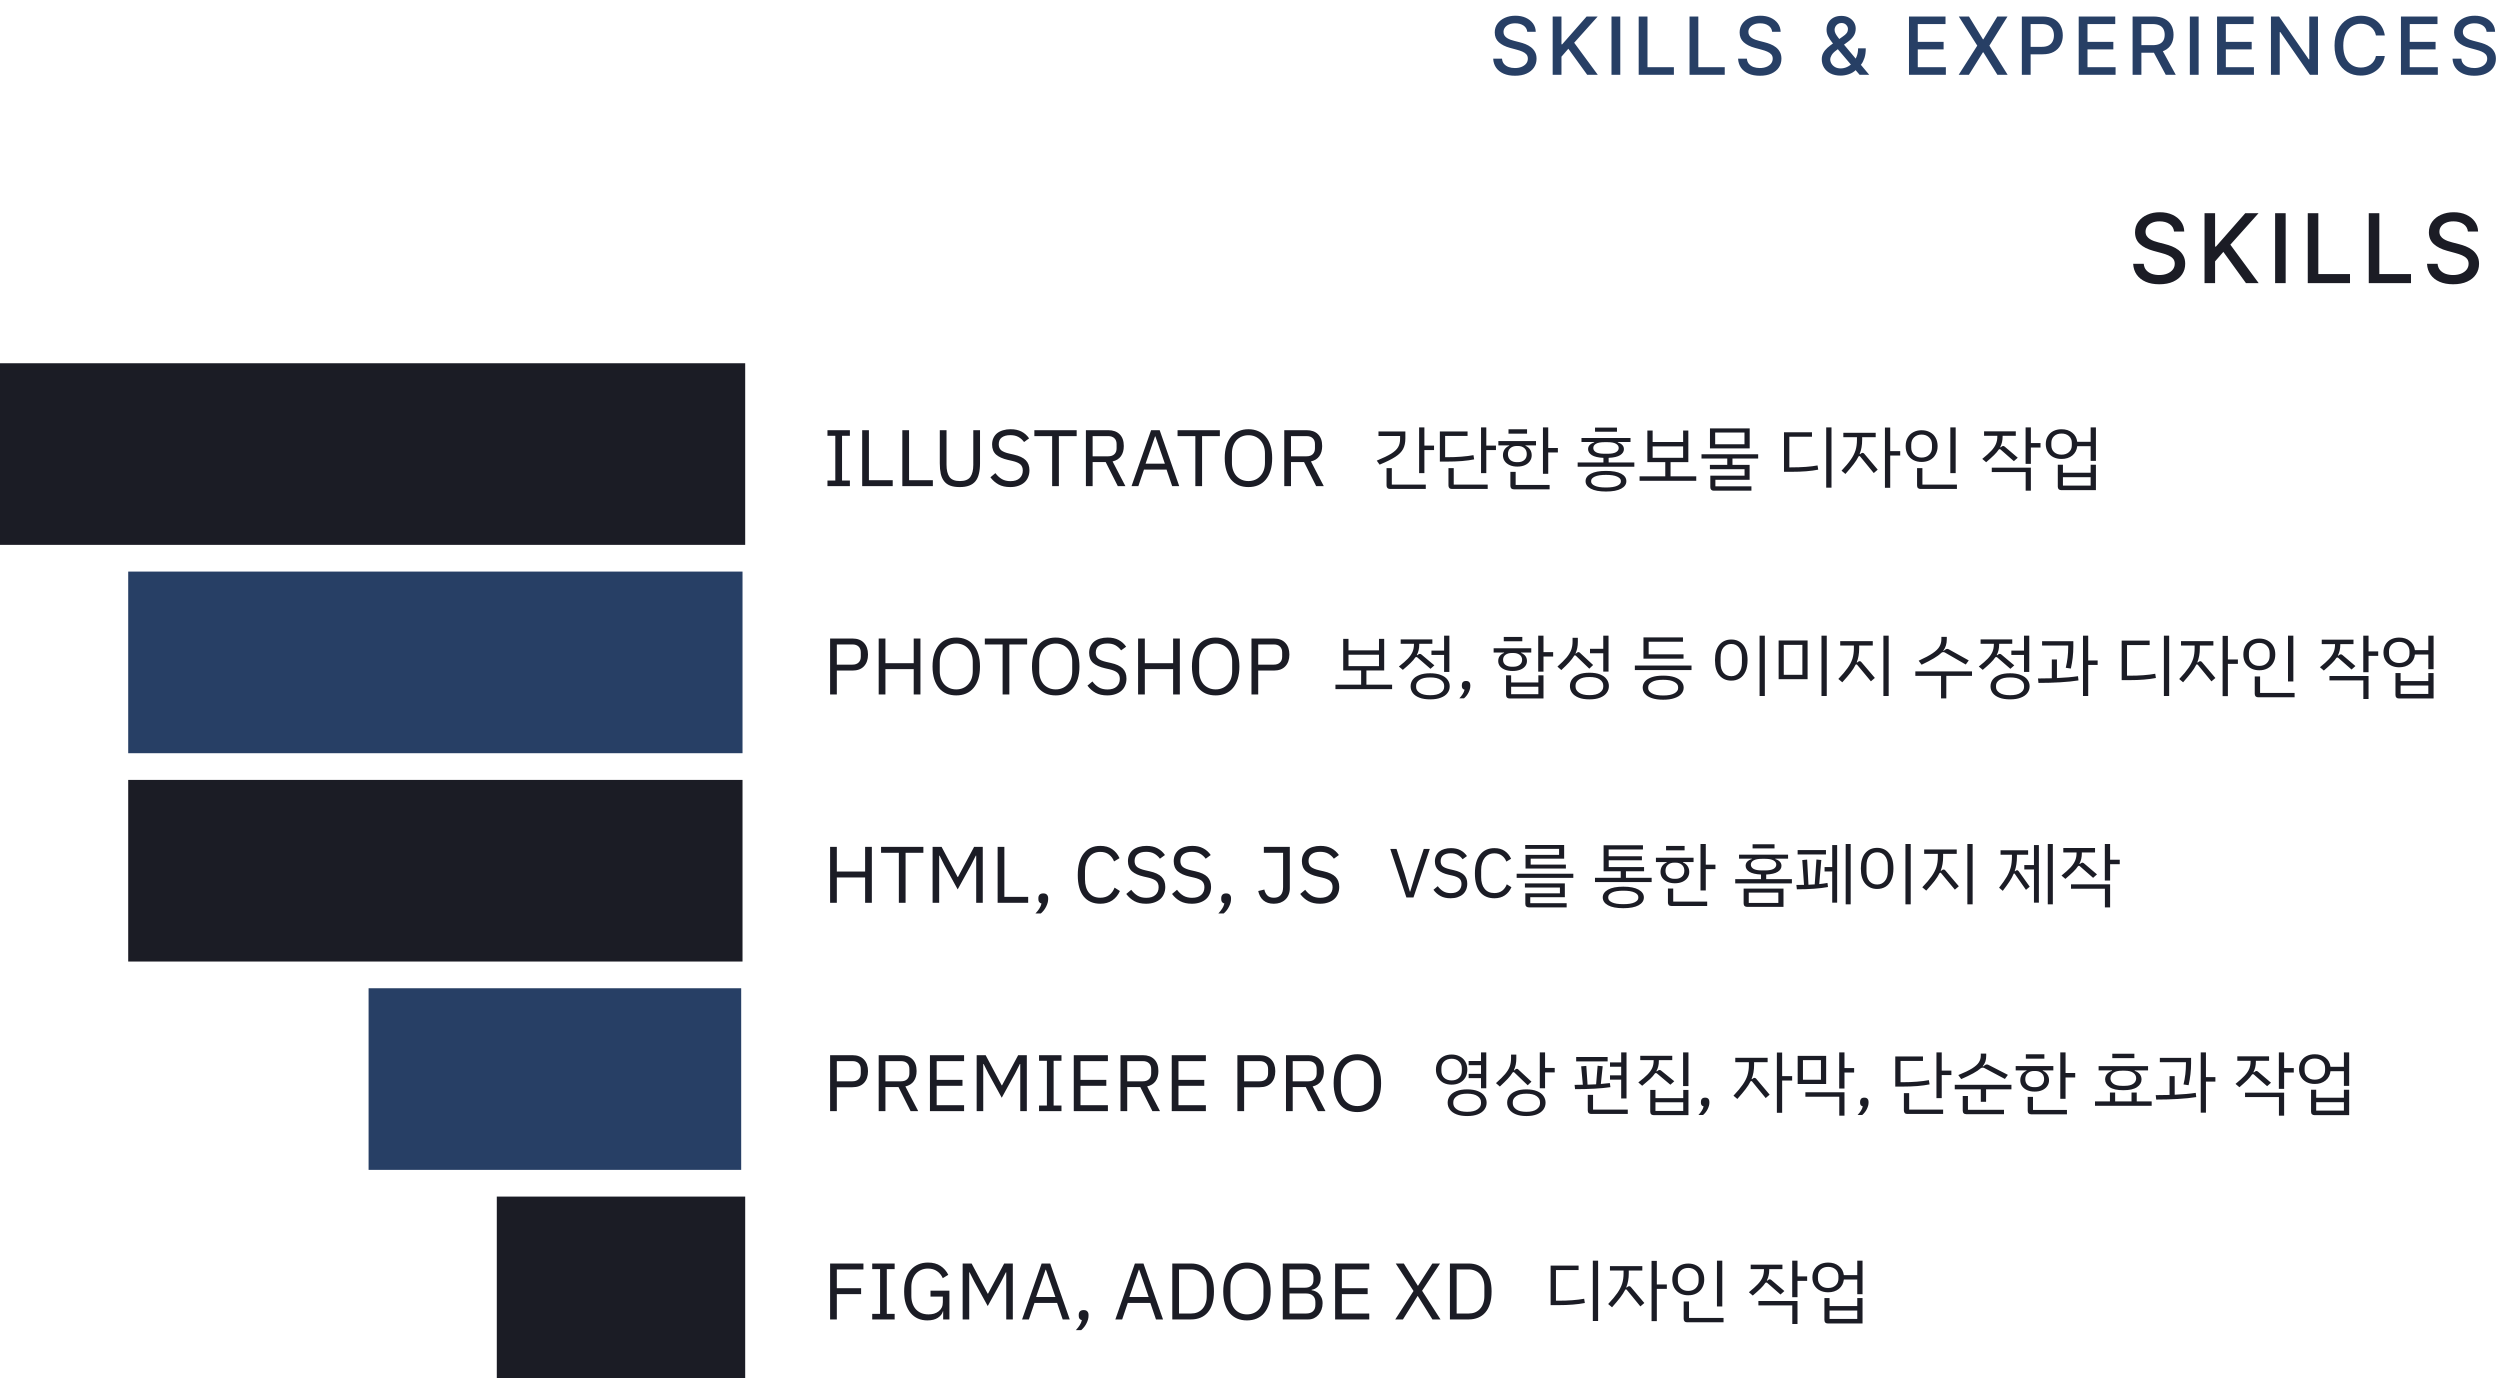 <svg width="468" height="258" viewBox="0 0 468 258" fill="none" xmlns="http://www.w3.org/2000/svg">
<path d="M285.906 5.957C285.85 5.452 285.615 5.062 285.203 4.785C284.791 4.504 284.273 4.364 283.648 4.364C283.2 4.364 282.813 4.435 282.487 4.577C282.16 4.716 281.906 4.907 281.725 5.152C281.547 5.394 281.459 5.669 281.459 5.978C281.459 6.237 281.519 6.461 281.64 6.649C281.764 6.837 281.926 6.995 282.124 7.123C282.327 7.248 282.544 7.352 282.774 7.438C283.005 7.519 283.227 7.587 283.44 7.64L284.506 7.917C284.854 8.002 285.21 8.118 285.576 8.263C285.942 8.409 286.281 8.601 286.594 8.838C286.906 9.076 287.158 9.371 287.35 9.723C287.545 10.074 287.643 10.495 287.643 10.985C287.643 11.603 287.483 12.152 287.164 12.631C286.847 13.11 286.388 13.489 285.784 13.766C285.184 14.043 284.458 14.181 283.605 14.181C282.789 14.181 282.082 14.052 281.485 13.792C280.889 13.533 280.422 13.165 280.084 12.69C279.747 12.21 279.561 11.642 279.525 10.985H281.176C281.208 11.379 281.336 11.708 281.56 11.97C281.787 12.23 282.077 12.423 282.428 12.551C282.783 12.675 283.172 12.738 283.595 12.738C284.06 12.738 284.474 12.665 284.836 12.519C285.202 12.37 285.489 12.164 285.699 11.901C285.908 11.635 286.013 11.324 286.013 10.969C286.013 10.646 285.921 10.381 285.736 10.175C285.555 9.969 285.308 9.799 284.996 9.664C284.687 9.529 284.337 9.41 283.946 9.307L282.657 8.956C281.784 8.718 281.091 8.368 280.58 7.906C280.072 7.445 279.818 6.834 279.818 6.074C279.818 5.445 279.988 4.897 280.329 4.428C280.67 3.959 281.132 3.595 281.714 3.336C282.297 3.073 282.954 2.942 283.685 2.942C284.424 2.942 285.075 3.071 285.64 3.331C286.208 3.59 286.656 3.947 286.982 4.401C287.309 4.852 287.48 5.371 287.494 5.957H285.906ZM290.66 14V3.091H292.306V8.3H292.439L297.015 3.091H299.087L294.687 8.002L299.103 14H297.121L293.595 9.126L292.306 10.607V14H290.66ZM303.317 3.091V14H301.671V3.091H303.317ZM306.764 14V3.091H308.41V12.583H313.353V14H306.764ZM316.281 14V3.091H317.926V12.583H322.87V14H316.281ZM331.747 5.957C331.69 5.452 331.456 5.062 331.044 4.785C330.632 4.504 330.114 4.364 329.489 4.364C329.041 4.364 328.654 4.435 328.328 4.577C328.001 4.716 327.747 4.907 327.566 5.152C327.388 5.394 327.299 5.669 327.299 5.978C327.299 6.237 327.36 6.461 327.481 6.649C327.605 6.837 327.766 6.995 327.965 7.123C328.168 7.248 328.384 7.352 328.615 7.438C328.846 7.519 329.068 7.587 329.281 7.64L330.346 7.917C330.694 8.002 331.051 8.118 331.417 8.263C331.783 8.409 332.122 8.601 332.434 8.838C332.747 9.076 332.999 9.371 333.191 9.723C333.386 10.074 333.484 10.495 333.484 10.985C333.484 11.603 333.324 12.152 333.004 12.631C332.688 13.11 332.228 13.489 331.625 13.766C331.025 14.043 330.298 14.181 329.446 14.181C328.629 14.181 327.923 14.052 327.326 13.792C326.73 13.533 326.263 13.165 325.925 12.69C325.588 12.21 325.401 11.642 325.366 10.985H327.017C327.049 11.379 327.177 11.708 327.401 11.97C327.628 12.23 327.917 12.423 328.269 12.551C328.624 12.675 329.013 12.738 329.435 12.738C329.901 12.738 330.314 12.665 330.677 12.519C331.042 12.37 331.33 12.164 331.54 11.901C331.749 11.635 331.854 11.324 331.854 10.969C331.854 10.646 331.761 10.381 331.577 10.175C331.396 9.969 331.149 9.799 330.836 9.664C330.527 9.529 330.178 9.41 329.787 9.307L328.498 8.956C327.624 8.718 326.932 8.368 326.421 7.906C325.913 7.445 325.659 6.834 325.659 6.074C325.659 5.445 325.829 4.897 326.17 4.428C326.511 3.959 326.973 3.595 327.555 3.336C328.138 3.073 328.794 2.942 329.526 2.942C330.265 2.942 330.916 3.071 331.481 3.331C332.049 3.59 332.497 3.947 332.823 4.401C333.15 4.852 333.32 5.371 333.335 5.957H331.747ZM344.567 14.155C343.836 14.155 343.205 14.021 342.676 13.755C342.151 13.489 341.746 13.126 341.462 12.668C341.178 12.207 341.036 11.685 341.036 11.102C341.036 10.658 341.128 10.264 341.313 9.92C341.497 9.572 341.755 9.25 342.085 8.956C342.415 8.661 342.797 8.364 343.23 8.066L344.988 6.825C345.286 6.63 345.519 6.424 345.686 6.207C345.853 5.987 345.936 5.715 345.936 5.392C345.936 5.136 345.826 4.891 345.606 4.657C345.386 4.423 345.091 4.305 344.722 4.305C344.466 4.305 344.241 4.368 344.045 4.492C343.853 4.616 343.703 4.776 343.592 4.971C343.486 5.163 343.433 5.365 343.433 5.578C343.433 5.827 343.5 6.077 343.635 6.33C343.774 6.582 343.951 6.843 344.168 7.113C344.384 7.379 344.612 7.656 344.85 7.944L349.915 14H348.115L343.923 9.073C343.571 8.657 343.244 8.267 342.943 7.901C342.641 7.532 342.396 7.159 342.208 6.782C342.023 6.402 341.931 5.992 341.931 5.552C341.931 5.051 342.044 4.607 342.271 4.22C342.502 3.83 342.824 3.524 343.236 3.304C343.648 3.084 344.13 2.974 344.684 2.974C345.246 2.974 345.727 3.084 346.128 3.304C346.533 3.521 346.844 3.81 347.06 4.172C347.28 4.531 347.39 4.923 347.39 5.349C347.39 5.868 347.261 6.326 347.002 6.724C346.746 7.118 346.393 7.48 345.942 7.81L343.752 9.424C343.326 9.737 343.03 10.046 342.863 10.351C342.699 10.653 342.618 10.889 342.618 11.06C342.618 11.372 342.698 11.662 342.857 11.928C343.021 12.194 343.248 12.407 343.539 12.567C343.834 12.727 344.178 12.807 344.573 12.807C344.977 12.807 345.372 12.72 345.755 12.546C346.142 12.368 346.492 12.114 346.804 11.784C347.121 11.454 347.371 11.058 347.556 10.596C347.74 10.135 347.833 9.618 347.833 9.046H349.271C349.271 9.749 349.191 10.344 349.031 10.831C348.871 11.314 348.678 11.708 348.45 12.013C348.227 12.315 348.015 12.551 347.817 12.722C347.753 12.778 347.692 12.835 347.635 12.892C347.579 12.949 347.518 13.006 347.454 13.062C347.085 13.435 346.638 13.711 346.112 13.888C345.59 14.066 345.075 14.155 344.567 14.155ZM357.361 14V3.091H364.2V4.508H359.007V7.832H363.843V9.243H359.007V12.583H364.264V14H357.361ZM368.594 3.091L371.204 7.358H371.289L373.899 3.091H375.806L372.408 8.545L375.828 14H373.91L371.289 9.792H371.204L368.583 14H366.666L370.144 8.545L366.687 3.091H368.594ZM378.489 14V3.091H382.377C383.226 3.091 383.929 3.245 384.487 3.554C385.044 3.863 385.462 4.286 385.739 4.822C386.016 5.355 386.154 5.955 386.154 6.623C386.154 7.294 386.014 7.897 385.733 8.434C385.456 8.966 385.037 9.389 384.476 9.701C383.919 10.01 383.217 10.165 382.372 10.165H379.698V8.769H382.223C382.759 8.769 383.194 8.677 383.528 8.492C383.862 8.304 384.107 8.048 384.263 7.725C384.419 7.402 384.497 7.034 384.497 6.623C384.497 6.211 384.419 5.845 384.263 5.525C384.107 5.206 383.86 4.955 383.523 4.774C383.189 4.593 382.749 4.502 382.202 4.502H380.135V14H378.489ZM389.134 14V3.091H395.973V4.508H390.78V7.832H395.616V9.243H390.78V12.583H396.037V14H389.134ZM399.222 14V3.091H403.11C403.955 3.091 404.657 3.237 405.214 3.528C405.775 3.819 406.194 4.222 406.471 4.737C406.748 5.248 406.887 5.839 406.887 6.511C406.887 7.178 406.747 7.766 406.466 8.274C406.189 8.778 405.77 9.17 405.209 9.451C404.651 9.732 403.95 9.872 403.105 9.872H400.159V8.455H402.956C403.488 8.455 403.922 8.379 404.255 8.226C404.593 8.073 404.84 7.851 404.996 7.56C405.152 7.269 405.23 6.919 405.23 6.511C405.23 6.099 405.15 5.742 404.991 5.44C404.834 5.138 404.588 4.907 404.25 4.748C403.916 4.584 403.478 4.502 402.934 4.502H400.868V14H399.222ZM404.607 9.078L407.302 14H405.427L402.785 9.078H404.607ZM411.586 3.091V14H409.94V3.091H411.586ZM415.033 14V3.091H421.872V4.508H416.679V7.832H421.515V9.243H416.679V12.583H421.936V14H415.033ZM433.926 3.091V14H432.413L426.868 5.999H426.767V14H425.121V3.091H426.644L432.195 11.102H432.296V3.091H433.926ZM446.438 6.638H444.776C444.712 6.283 444.593 5.971 444.419 5.701C444.245 5.431 444.032 5.202 443.78 5.014C443.527 4.826 443.245 4.684 442.933 4.588C442.624 4.492 442.295 4.444 441.947 4.444C441.319 4.444 440.756 4.602 440.259 4.918C439.765 5.234 439.374 5.697 439.087 6.308C438.803 6.919 438.661 7.665 438.661 8.545C438.661 9.433 438.803 10.182 439.087 10.793C439.374 11.404 439.767 11.866 440.264 12.178C440.761 12.491 441.32 12.647 441.942 12.647C442.286 12.647 442.613 12.601 442.922 12.508C443.234 12.413 443.517 12.272 443.769 12.088C444.021 11.903 444.234 11.678 444.408 11.411C444.586 11.141 444.708 10.832 444.776 10.484L446.438 10.49C446.349 11.026 446.177 11.52 445.921 11.97C445.669 12.418 445.344 12.805 444.946 13.132C444.552 13.455 444.101 13.705 443.593 13.883C443.085 14.06 442.531 14.149 441.931 14.149C440.987 14.149 440.145 13.925 439.406 13.478C438.668 13.027 438.085 12.383 437.659 11.544C437.237 10.706 437.025 9.707 437.025 8.545C437.025 7.381 437.238 6.381 437.664 5.547C438.091 4.708 438.673 4.066 439.412 3.618C440.15 3.167 440.99 2.942 441.931 2.942C442.51 2.942 443.05 3.025 443.55 3.192C444.055 3.355 444.508 3.597 444.909 3.917C445.31 4.233 445.642 4.62 445.905 5.078C446.168 5.532 446.345 6.053 446.438 6.638ZM449.457 14V3.091H456.297V4.508H451.103V7.832H455.94V9.243H451.103V12.583H456.361V14H449.457ZM465.495 5.957C465.438 5.452 465.204 5.062 464.792 4.785C464.38 4.504 463.862 4.364 463.237 4.364C462.789 4.364 462.402 4.435 462.075 4.577C461.749 4.716 461.495 4.907 461.314 5.152C461.136 5.394 461.047 5.669 461.047 5.978C461.047 6.237 461.108 6.461 461.228 6.649C461.353 6.837 461.514 6.995 461.713 7.123C461.916 7.248 462.132 7.352 462.363 7.438C462.594 7.519 462.816 7.587 463.029 7.64L464.094 7.917C464.442 8.002 464.799 8.118 465.165 8.263C465.531 8.409 465.87 8.601 466.182 8.838C466.495 9.076 466.747 9.371 466.939 9.723C467.134 10.074 467.232 10.495 467.232 10.985C467.232 11.603 467.072 12.152 466.752 12.631C466.436 13.11 465.976 13.489 465.373 13.766C464.772 14.043 464.046 14.181 463.194 14.181C462.377 14.181 461.671 14.052 461.074 13.792C460.477 13.533 460.01 13.165 459.673 12.69C459.336 12.21 459.149 11.642 459.114 10.985H460.765C460.797 11.379 460.925 11.708 461.149 11.97C461.376 12.23 461.665 12.423 462.017 12.551C462.372 12.675 462.761 12.738 463.183 12.738C463.649 12.738 464.062 12.665 464.424 12.519C464.79 12.37 465.078 12.164 465.287 11.901C465.497 11.635 465.602 11.324 465.602 10.969C465.602 10.646 465.509 10.381 465.325 10.175C465.144 9.969 464.897 9.799 464.584 9.664C464.275 9.529 463.926 9.41 463.535 9.307L462.246 8.956C461.372 8.718 460.68 8.368 460.168 7.906C459.661 7.445 459.407 6.834 459.407 6.074C459.407 5.445 459.577 4.897 459.918 4.428C460.259 3.959 460.721 3.595 461.303 3.336C461.885 3.073 462.542 2.942 463.274 2.942C464.013 2.942 464.664 3.071 465.229 3.331C465.797 3.59 466.244 3.947 466.571 4.401C466.898 4.852 467.068 5.371 467.082 5.957H465.495Z" fill="#273F65"/>
<path d="M406.985 43.348C406.917 42.743 406.636 42.274 406.141 41.942C405.647 41.605 405.025 41.437 404.275 41.437C403.738 41.437 403.274 41.522 402.881 41.693C402.489 41.859 402.185 42.089 401.967 42.383C401.754 42.673 401.648 43.003 401.648 43.374C401.648 43.685 401.72 43.953 401.865 44.179C402.014 44.405 402.208 44.594 402.447 44.748C402.69 44.897 402.95 45.023 403.227 45.125C403.504 45.223 403.77 45.304 404.026 45.368L405.304 45.7C405.722 45.803 406.15 45.941 406.589 46.116C407.028 46.291 407.435 46.521 407.81 46.806C408.185 47.092 408.487 47.445 408.717 47.867C408.952 48.289 409.069 48.794 409.069 49.382C409.069 50.124 408.877 50.782 408.494 51.357C408.114 51.932 407.563 52.386 406.838 52.719C406.118 53.051 405.247 53.217 404.224 53.217C403.244 53.217 402.396 53.062 401.68 52.751C400.964 52.44 400.403 51.999 399.999 51.428C399.594 50.852 399.37 50.17 399.327 49.382H401.309C401.347 49.855 401.501 50.249 401.769 50.565C402.042 50.876 402.389 51.108 402.811 51.261C403.237 51.41 403.704 51.485 404.211 51.485C404.769 51.485 405.266 51.398 405.7 51.223C406.139 51.044 406.484 50.797 406.736 50.481C406.987 50.162 407.113 49.789 407.113 49.363C407.113 48.975 407.002 48.658 406.781 48.41C406.563 48.163 406.267 47.959 405.892 47.797C405.521 47.635 405.102 47.492 404.633 47.369L403.086 46.947C402.038 46.661 401.207 46.242 400.593 45.688C399.984 45.133 399.679 44.401 399.679 43.489C399.679 42.734 399.884 42.076 400.293 41.514C400.702 40.951 401.256 40.514 401.955 40.203C402.653 39.888 403.442 39.73 404.32 39.73C405.206 39.73 405.988 39.886 406.666 40.197C407.347 40.508 407.884 40.936 408.276 41.481C408.668 42.023 408.873 42.645 408.89 43.348H406.985ZM412.689 53V39.909H414.664V46.16H414.824L420.315 39.909H422.801L417.522 45.803L422.821 53H420.443L416.211 47.151L414.664 48.928V53H412.689ZM427.877 39.909V53H425.902V39.909H427.877ZM432.014 53V39.909H433.989V51.3H439.921V53H432.014ZM443.434 53V39.909H445.409V51.3H451.341V53H443.434ZM461.994 43.348C461.926 42.743 461.645 42.274 461.15 41.942C460.656 41.605 460.034 41.437 459.284 41.437C458.747 41.437 458.282 41.522 457.89 41.693C457.498 41.859 457.194 42.089 456.976 42.383C456.763 42.673 456.657 43.003 456.657 43.374C456.657 43.685 456.729 43.953 456.874 44.179C457.023 44.405 457.217 44.594 457.456 44.748C457.699 44.897 457.959 45.023 458.236 45.125C458.513 45.223 458.779 45.304 459.035 45.368L460.313 45.7C460.731 45.803 461.159 45.941 461.598 46.116C462.037 46.291 462.444 46.521 462.819 46.806C463.194 47.092 463.496 47.445 463.726 47.867C463.961 48.289 464.078 48.794 464.078 49.382C464.078 50.124 463.886 50.782 463.503 51.357C463.123 51.932 462.572 52.386 461.847 52.719C461.127 53.051 460.256 53.217 459.233 53.217C458.253 53.217 457.405 53.062 456.689 52.751C455.973 52.44 455.412 51.999 455.008 51.428C454.603 50.852 454.379 50.17 454.336 49.382H456.318C456.356 49.855 456.51 50.249 456.778 50.565C457.051 50.876 457.398 51.108 457.82 51.261C458.246 51.41 458.713 51.485 459.22 51.485C459.778 51.485 460.275 51.398 460.709 51.223C461.148 51.044 461.493 50.797 461.745 50.481C461.996 50.162 462.122 49.789 462.122 49.363C462.122 48.975 462.011 48.658 461.79 48.41C461.572 48.163 461.276 47.959 460.901 47.797C460.53 47.635 460.111 47.492 459.642 47.369L458.095 46.947C457.047 46.661 456.216 46.242 455.602 45.688C454.993 45.133 454.688 44.401 454.688 43.489C454.688 42.734 454.893 42.076 455.302 41.514C455.711 40.951 456.265 40.514 456.964 40.203C457.662 39.888 458.451 39.73 459.329 39.73C460.215 39.73 460.997 39.886 461.675 40.197C462.356 40.508 462.893 40.936 463.285 41.481C463.677 42.023 463.882 42.645 463.899 43.348H461.994Z" fill="#1B1C25"/>
<path d="M299.166 236.003V247.287H298.178V236.003H299.166ZM296.553 243.127L296.683 243.92C295.34 244.189 293.667 244.323 291.665 244.323H290.274V236.926H295.513V237.758H291.275V243.491H291.639C293.624 243.491 295.262 243.37 296.553 243.127ZM312.031 241.281H310.159V247.313H309.171V236.029H310.159V240.449H312.031V241.281ZM304.985 240.774C305.089 240.774 305.188 240.822 305.284 240.917L307.819 243.92L307.078 244.557L304.53 241.45C304.478 241.398 304.421 241.372 304.361 241.372C304.3 241.372 304.257 241.398 304.231 241.45C303.997 241.918 303.689 242.399 303.308 242.893C302.935 243.378 302.424 243.989 301.774 244.726L301.046 244.115C301.8 243.318 302.376 242.629 302.775 242.048C303.182 241.467 303.477 240.891 303.659 240.319C303.841 239.738 303.932 239.08 303.932 238.343V237.849H301.384V237.017H307.442V237.849H304.907V238.369C304.907 239.34 304.751 240.211 304.439 240.982L304.504 241.034L304.712 240.878C304.798 240.809 304.889 240.774 304.985 240.774ZM322.413 236.003V244.57H321.412V236.003H322.413ZM313.053 239.513C313.053 238.906 313.178 238.378 313.43 237.927C313.69 237.476 314.045 237.134 314.496 236.9C314.946 236.657 315.462 236.536 316.043 236.536C316.615 236.536 317.126 236.657 317.577 236.9C318.036 237.134 318.391 237.476 318.643 237.927C318.903 238.378 319.033 238.906 319.033 239.513C319.033 240.111 318.903 240.635 318.643 241.086C318.391 241.537 318.036 241.883 317.577 242.126C317.126 242.36 316.615 242.477 316.043 242.477C315.462 242.477 314.946 242.36 314.496 242.126C314.045 241.883 313.69 241.541 313.43 241.099C313.178 240.648 313.053 240.12 313.053 239.513ZM317.98 239.786V239.24C317.98 238.668 317.798 238.213 317.434 237.875C317.078 237.528 316.615 237.355 316.043 237.355C315.462 237.355 314.99 237.528 314.626 237.875C314.27 238.222 314.093 238.677 314.093 239.24V239.786C314.093 240.349 314.275 240.804 314.639 241.151C315.003 241.489 315.471 241.658 316.043 241.658C316.615 241.658 317.078 241.489 317.434 241.151C317.798 240.804 317.98 240.349 317.98 239.786ZM315.185 246.871V243.634H316.186V246.715H322.647V247.534H315.835C315.627 247.534 315.466 247.478 315.354 247.365C315.241 247.252 315.185 247.088 315.185 246.871ZM338.298 239.773H336.491V242.841H335.503V236.003H336.491V238.941H338.298V239.773ZM328.119 242.529L327.391 241.905C328.119 241.316 328.682 240.809 329.081 240.384C329.479 239.959 329.765 239.539 329.939 239.123C330.121 238.698 330.212 238.226 330.212 237.706V237.576H327.729V236.744H333.67V237.576H331.2V237.745C331.2 238.464 331.048 239.119 330.745 239.708L330.823 239.747L331.018 239.604C331.113 239.526 331.208 239.487 331.304 239.487C331.399 239.487 331.499 239.53 331.603 239.617L334.034 241.684L333.306 242.334L330.836 240.163C330.784 240.111 330.723 240.085 330.654 240.085C330.584 240.085 330.524 240.111 330.472 240.163C330.246 240.501 329.952 240.848 329.588 241.203C329.224 241.558 328.734 242 328.119 242.529ZM329.172 243.543H336.491V247.859H335.516V244.375H329.172V243.543ZM348.667 236.003V242.269H347.679V239.526H345.17C345.083 240.263 344.771 240.848 344.234 241.281C343.696 241.706 343.029 241.918 342.232 241.918C341.66 241.918 341.148 241.805 340.698 241.58C340.256 241.355 339.909 241.034 339.658 240.618C339.406 240.193 339.281 239.699 339.281 239.136C339.281 238.573 339.406 238.083 339.658 237.667C339.909 237.242 340.256 236.917 340.698 236.692C341.148 236.467 341.66 236.354 342.232 236.354C343.029 236.354 343.692 236.566 344.221 236.991C344.758 237.407 345.074 237.979 345.17 238.707H347.679V236.003H348.667ZM344.156 238.915C344.156 238.386 343.978 237.962 343.623 237.641C343.267 237.32 342.804 237.16 342.232 237.16C341.66 237.16 341.196 237.32 340.841 237.641C340.494 237.962 340.321 238.386 340.321 238.915V239.344C340.321 239.881 340.494 240.31 340.841 240.631C341.196 240.952 341.66 241.112 342.232 241.112C342.804 241.112 343.267 240.952 343.623 240.631C343.978 240.31 344.156 239.881 344.156 239.344V238.915ZM347.679 242.997H348.667V247.755H342.18C341.972 247.755 341.811 247.699 341.699 247.586C341.586 247.473 341.53 247.309 341.53 247.092V242.997H342.492V244.492H347.679V242.997ZM347.679 245.337H342.492V246.91H347.679V245.337Z" fill="#1B1C25"/>
<path d="M263.276 168L260.26 158.926H261.43L262.925 163.502L263.926 166.908H263.991L265.018 163.502L266.526 158.926H267.657L264.602 168H263.276ZM271.552 168.156C270.815 168.156 270.187 168.017 269.667 167.74C269.147 167.454 268.705 167.064 268.341 166.57L269.147 165.894C269.468 166.319 269.823 166.644 270.213 166.869C270.603 167.086 271.062 167.194 271.591 167.194C272.241 167.194 272.735 167.038 273.073 166.726C273.42 166.414 273.593 165.998 273.593 165.478C273.593 165.045 273.463 164.711 273.203 164.477C272.943 164.243 272.514 164.057 271.916 163.918L271.175 163.749C270.343 163.558 269.706 163.272 269.264 162.891C268.831 162.501 268.614 161.955 268.614 161.253C268.614 160.854 268.688 160.499 268.835 160.187C268.982 159.875 269.186 159.615 269.446 159.407C269.715 159.199 270.031 159.043 270.395 158.939C270.768 158.826 271.175 158.77 271.617 158.77C272.302 158.77 272.887 158.896 273.372 159.147C273.866 159.398 274.282 159.767 274.62 160.252L273.801 160.85C273.55 160.503 273.246 160.23 272.891 160.031C272.536 159.832 272.094 159.732 271.565 159.732C270.984 159.732 270.525 159.858 270.187 160.109C269.858 160.352 269.693 160.72 269.693 161.214C269.693 161.647 269.832 161.977 270.109 162.202C270.395 162.419 270.824 162.592 271.396 162.722L272.137 162.891C273.03 163.09 273.675 163.394 274.074 163.801C274.473 164.208 274.672 164.75 274.672 165.426C274.672 165.842 274.598 166.219 274.451 166.557C274.312 166.895 274.109 167.181 273.84 167.415C273.571 167.649 273.242 167.831 272.852 167.961C272.471 168.091 272.037 168.156 271.552 168.156ZM279.756 168.156C278.603 168.156 277.706 167.766 277.065 166.986C276.423 166.197 276.103 165.04 276.103 163.515C276.103 161.99 276.423 160.82 277.065 160.005C277.706 159.182 278.603 158.77 279.756 158.77C280.518 158.77 281.155 158.943 281.667 159.29C282.187 159.637 282.59 160.126 282.876 160.759L281.992 161.292C281.81 160.824 281.532 160.451 281.16 160.174C280.787 159.888 280.319 159.745 279.756 159.745C279.366 159.745 279.015 159.819 278.703 159.966C278.399 160.113 278.139 160.326 277.923 160.603C277.715 160.872 277.554 161.197 277.442 161.578C277.329 161.951 277.273 162.371 277.273 162.839V164.191C277.273 165.127 277.489 165.859 277.923 166.388C278.356 166.917 278.967 167.181 279.756 167.181C280.336 167.181 280.822 167.034 281.212 166.739C281.602 166.436 281.888 166.037 282.07 165.543L282.941 166.089C282.655 166.73 282.243 167.237 281.706 167.61C281.168 167.974 280.518 168.156 279.756 168.156ZM291.86 160.031V158.913H285.516V158.185H292.809V160.746H286.543V161.851H293.134V162.592H285.581V160.031H291.86ZM294.525 163.567V164.334H283.917V163.567H294.525ZM285.542 169.196V167.233H292.016V166.141H285.464V165.374H292.939V167.961H286.465V169.079H293.277V169.859H286.192C285.984 169.859 285.824 169.803 285.711 169.69C285.598 169.577 285.542 169.413 285.542 169.196ZM309.188 164.321V165.127H298.58V164.321H303.403V163.099H300.192V158.237H307.563V159.017H301.141V160.291H307.368V161.045H301.154V162.319H307.771V163.099H304.378V164.321H309.188ZM307.732 168C307.732 168.615 307.403 169.105 306.744 169.469C306.085 169.833 305.132 170.015 303.884 170.015C302.636 170.015 301.683 169.833 301.024 169.469C300.365 169.105 300.036 168.615 300.036 168C300.036 167.393 300.365 166.908 301.024 166.544C301.683 166.171 302.636 165.985 303.884 165.985C305.132 165.985 306.085 166.171 306.744 166.544C307.403 166.908 307.732 167.393 307.732 168ZM306.692 167.922C306.692 167.584 306.458 167.302 305.99 167.077C305.531 166.852 304.829 166.739 303.884 166.739C302.948 166.739 302.242 166.852 301.765 167.077C301.297 167.302 301.063 167.584 301.063 167.922V168.078C301.063 168.416 301.297 168.698 301.765 168.923C302.242 169.148 302.948 169.261 303.884 169.261C304.829 169.261 305.531 169.148 305.99 168.923C306.458 168.698 306.692 168.416 306.692 168.078V167.922ZM321.13 161.864V162.696H319.323V166.7H318.335V158.003H319.323V161.864H321.13ZM315.358 159.186H311.887V158.354H315.358V159.186ZM313.538 165.348C313 165.348 312.528 165.257 312.121 165.075C311.713 164.893 311.397 164.642 311.172 164.321C310.955 164 310.847 163.636 310.847 163.229C310.847 162.822 310.942 162.466 311.133 162.163C311.332 161.851 311.627 161.613 312.017 161.448V161.383H309.989V160.564H317.035V161.383H315.059V161.448C315.449 161.613 315.739 161.851 315.93 162.163C316.129 162.466 316.229 162.822 316.229 163.229C316.229 163.636 316.116 164 315.891 164.321C315.674 164.642 315.362 164.893 314.955 165.075C314.547 165.257 314.075 165.348 313.538 165.348ZM313.434 164.516H313.655C314.14 164.516 314.534 164.386 314.838 164.126C315.15 163.857 315.306 163.485 315.306 163.008C315.306 162.531 315.154 162.159 314.851 161.89C314.547 161.621 314.149 161.487 313.655 161.487H313.434C312.94 161.487 312.541 161.621 312.238 161.89C311.934 162.15 311.783 162.523 311.783 163.008C311.783 163.485 311.934 163.857 312.238 164.126C312.55 164.386 312.948 164.516 313.434 164.516ZM313.226 168.78H319.583V169.599H312.888C312.68 169.599 312.519 169.543 312.407 169.43C312.294 169.317 312.238 169.153 312.238 168.936V166.336H313.226V168.78ZM332.192 158.822H328.084V158.042H332.192V158.822ZM335.442 164.568V165.374H324.834V164.568H329.657V163.71C328.686 163.667 327.963 163.498 327.486 163.203C327.018 162.9 326.784 162.527 326.784 162.085C326.784 161.487 327.165 161.067 327.928 160.824V160.746H325.549V159.992H334.727V160.746H332.348V160.824C333.111 161.067 333.492 161.487 333.492 162.085C333.492 162.527 333.258 162.9 332.79 163.203C332.322 163.498 331.603 163.667 330.632 163.71V164.568H335.442ZM329.839 162.943H330.437C331.139 162.943 331.659 162.848 331.997 162.657C332.344 162.458 332.517 162.193 332.517 161.864C332.517 161.526 332.344 161.262 331.997 161.071C331.659 160.872 331.139 160.772 330.437 160.772H329.839C329.137 160.772 328.613 160.872 328.266 161.071C327.928 161.262 327.759 161.526 327.759 161.864C327.759 162.193 327.928 162.458 328.266 162.657C328.613 162.848 329.137 162.943 329.839 162.943ZM326.407 166.349H333.869V169.768H327.057C326.849 169.768 326.689 169.712 326.576 169.599C326.463 169.486 326.407 169.322 326.407 169.105V166.349ZM327.369 169.027H332.907V167.09H327.369V169.027ZM346.448 158.003V169.287H345.512V158.003H346.448ZM342.99 158.198H343.913V168.975H342.99V163.138H341.56V162.319H342.99V158.198ZM341.82 159.953H336.516V159.134H341.82V159.953ZM342.106 165.283L342.197 166.05C341.477 166.189 340.598 166.297 339.558 166.375C338.526 166.444 337.465 166.479 336.373 166.479L336.282 165.66C336.914 165.66 337.391 165.656 337.712 165.647L337.387 161.006L338.297 160.915L338.544 165.621C338.838 165.612 339.228 165.591 339.714 165.556L340.039 160.902L340.949 160.993L340.559 165.504C341.243 165.426 341.759 165.352 342.106 165.283ZM356.699 158.003H357.687V169.287H356.699V158.003ZM348.353 162.566C348.353 161.301 348.631 160.343 349.185 159.693C349.749 159.043 350.49 158.718 351.408 158.718C352.318 158.718 353.051 159.043 353.605 159.693C354.169 160.343 354.45 161.301 354.45 162.566C354.45 163.415 354.32 164.13 354.06 164.711C353.8 165.283 353.441 165.712 352.981 165.998C352.522 166.275 351.998 166.414 351.408 166.414C350.49 166.414 349.749 166.089 349.185 165.439C348.631 164.789 348.353 163.831 348.353 162.566ZM353.397 163.073V162.059C353.397 161.253 353.211 160.633 352.838 160.2C352.474 159.767 351.998 159.55 351.408 159.55C350.81 159.55 350.325 159.767 349.952 160.2C349.588 160.625 349.406 161.244 349.406 162.059V163.073C349.406 163.888 349.588 164.512 349.952 164.945C350.325 165.37 350.81 165.582 351.408 165.582C351.998 165.582 352.474 165.365 352.838 164.932C353.211 164.499 353.397 163.879 353.397 163.073ZM369.278 158.003V169.287H368.29V158.003H369.278ZM363.844 162.774C363.966 162.774 364.065 162.822 364.143 162.917L366.691 165.907L365.95 166.544L363.376 163.45C363.333 163.398 363.281 163.372 363.22 163.372C363.168 163.372 363.121 163.398 363.077 163.45C362.843 163.927 362.536 164.412 362.154 164.906C361.773 165.4 361.253 166.007 360.594 166.726L359.853 166.102C360.607 165.313 361.188 164.629 361.595 164.048C362.011 163.467 362.31 162.891 362.492 162.319C362.674 161.738 362.765 161.08 362.765 160.343V159.849H360.204V159.017H366.301V159.849H363.753V160.382C363.753 161.361 363.602 162.232 363.298 162.995L363.363 163.034L363.558 162.878C363.654 162.809 363.749 162.774 363.844 162.774ZM384.292 158.003V169.287H383.343V158.003H384.292ZM380.756 158.198H381.679V168.975H380.756V162.761H378.949V161.942H380.756V158.198ZM377.597 162.904C377.701 162.904 377.801 162.965 377.896 163.086L379.963 165.985L379.261 166.583L377.181 163.593C377.138 163.541 377.095 163.515 377.051 163.515C377.008 163.515 376.973 163.541 376.947 163.593C376.765 164.044 376.514 164.512 376.193 164.997C375.881 165.474 375.457 166.063 374.919 166.765L374.23 166.18C374.863 165.374 375.348 164.681 375.686 164.1C376.024 163.511 376.267 162.93 376.414 162.358C376.562 161.777 376.635 161.119 376.635 160.382V160.005H374.503V159.173H379.664V160.005H377.571V160.382C377.571 161.387 377.433 162.28 377.155 163.06L377.22 163.099L377.35 162.995C377.446 162.934 377.528 162.904 377.597 162.904ZM396.819 161.773H395.012V164.841H394.024V158.003H395.012V160.941H396.819V161.773ZM386.64 164.529L385.912 163.905C386.64 163.316 387.204 162.809 387.602 162.384C388.001 161.959 388.287 161.539 388.46 161.123C388.642 160.698 388.733 160.226 388.733 159.706V159.576H386.25V158.744H392.191V159.576H389.721V159.745C389.721 160.464 389.57 161.119 389.266 161.708L389.344 161.747L389.539 161.604C389.635 161.526 389.73 161.487 389.825 161.487C389.921 161.487 390.02 161.53 390.124 161.617L392.555 163.684L391.827 164.334L389.357 162.163C389.305 162.111 389.245 162.085 389.175 162.085C389.106 162.085 389.045 162.111 388.993 162.163C388.768 162.501 388.473 162.848 388.109 163.203C387.745 163.558 387.256 164 386.64 164.529ZM387.693 165.543H395.012V169.859H394.037V166.375H387.693V165.543Z" fill="#1B1C25"/>
<path d="M277.243 201.826H274.929V201.033H277.243V199.408H274.929V198.615H277.243V197.003H278.231V203.724H277.243V201.826ZM271.744 203.048C271.181 203.048 270.674 202.935 270.223 202.71C269.781 202.476 269.434 202.147 269.183 201.722C268.932 201.297 268.806 200.799 268.806 200.227C268.806 199.655 268.932 199.157 269.183 198.732C269.434 198.307 269.781 197.982 270.223 197.757C270.665 197.523 271.172 197.406 271.744 197.406C272.316 197.406 272.823 197.523 273.265 197.757C273.707 197.982 274.054 198.307 274.305 198.732C274.556 199.157 274.682 199.655 274.682 200.227C274.682 200.799 274.556 201.297 274.305 201.722C274.054 202.147 273.703 202.476 273.252 202.71C272.81 202.935 272.307 203.048 271.744 203.048ZM271.744 202.255C272.316 202.255 272.775 202.095 273.122 201.774C273.477 201.445 273.655 201.007 273.655 200.461V199.993C273.655 199.447 273.477 199.014 273.122 198.693C272.775 198.364 272.316 198.199 271.744 198.199C271.172 198.199 270.708 198.364 270.353 198.693C270.006 199.014 269.833 199.447 269.833 199.993V200.461C269.833 201.007 270.006 201.445 270.353 201.774C270.708 202.095 271.172 202.255 271.744 202.255ZM278.296 206.428C278.296 206.905 278.157 207.329 277.88 207.702C277.611 208.083 277.204 208.382 276.658 208.599C276.112 208.816 275.445 208.924 274.656 208.924C273.867 208.924 273.196 208.816 272.641 208.599C272.095 208.382 271.683 208.083 271.406 207.702C271.137 207.329 271.003 206.905 271.003 206.428C271.003 205.951 271.137 205.527 271.406 205.154C271.683 204.773 272.095 204.474 272.641 204.257C273.196 204.04 273.867 203.932 274.656 203.932C275.445 203.932 276.112 204.04 276.658 204.257C277.204 204.474 277.611 204.773 277.88 205.154C278.157 205.527 278.296 205.951 278.296 206.428ZM277.243 206.324C277.243 205.873 277.026 205.496 276.593 205.193C276.168 204.89 275.523 204.738 274.656 204.738C273.789 204.738 273.139 204.894 272.706 205.206C272.273 205.509 272.056 205.882 272.056 206.324V206.545C272.056 206.987 272.273 207.36 272.706 207.663C273.139 207.975 273.789 208.131 274.656 208.131C275.523 208.131 276.168 207.975 276.593 207.663C277.026 207.36 277.243 206.987 277.243 206.545V206.324ZM291.044 199.915V200.747H289.237V203.724H288.249V197.003H289.237V199.915H291.044ZM283.322 200.695C283.261 200.695 283.205 200.725 283.153 200.786C282.927 201.159 282.628 201.544 282.256 201.943C281.892 202.333 281.398 202.818 280.774 203.399L280.046 202.762C280.782 202.103 281.35 201.54 281.749 201.072C282.147 200.604 282.433 200.14 282.607 199.681C282.78 199.222 282.867 198.702 282.867 198.121V197.419H283.855V198.173C283.855 198.962 283.703 199.681 283.4 200.331L283.465 200.383L283.673 200.201C283.768 200.123 283.863 200.084 283.959 200.084C284.054 200.084 284.141 200.123 284.219 200.201L286.689 202.489L285.987 203.165L283.491 200.773C283.439 200.721 283.382 200.695 283.322 200.695ZM289.328 206.428C289.328 206.905 289.193 207.329 288.925 207.702C288.656 208.083 288.253 208.382 287.716 208.599C287.178 208.816 286.52 208.924 285.74 208.924C284.968 208.924 284.31 208.816 283.764 208.599C283.226 208.382 282.819 208.083 282.542 207.702C282.273 207.329 282.139 206.905 282.139 206.428C282.139 205.951 282.273 205.527 282.542 205.154C282.819 204.773 283.226 204.474 283.764 204.257C284.31 204.04 284.968 203.932 285.74 203.932C286.52 203.932 287.178 204.04 287.716 204.257C288.253 204.474 288.656 204.773 288.925 205.154C289.193 205.527 289.328 205.951 289.328 206.428ZM288.288 206.324C288.288 205.873 288.075 205.496 287.651 205.193C287.235 204.89 286.598 204.738 285.74 204.738C284.89 204.738 284.253 204.894 283.829 205.206C283.404 205.509 283.192 205.882 283.192 206.324V206.545C283.192 206.987 283.404 207.36 283.829 207.663C284.253 207.975 284.89 208.131 285.74 208.131C286.598 208.131 287.235 207.975 287.651 207.663C288.075 207.36 288.288 206.987 288.288 206.545V206.324ZM303.484 202.112H301.391V201.306H303.484V199.694H301.391V198.875H303.484V197.003H304.485V205.635H303.484V202.112ZM300.949 198.693H295.06V197.874H300.949V198.693ZM301.469 203.516C300.663 203.637 299.671 203.733 298.492 203.802C297.322 203.863 296.109 203.893 294.852 203.893L294.761 203.087C295.099 203.087 295.615 203.078 296.308 203.061L295.996 199.616L296.958 199.538L297.192 203.048C297.539 203.039 298.072 203.018 298.791 202.983L299.077 199.512L300.026 199.603L299.675 202.918C300.212 202.883 300.776 202.827 301.365 202.749L301.469 203.516ZM304.719 207.715V208.534H297.881C297.673 208.534 297.513 208.478 297.4 208.365C297.287 208.252 297.231 208.088 297.231 207.871V204.959H298.219V207.715H304.719ZM316.076 197.003V203.308H315.075V197.003H316.076ZM307.418 203.256L306.69 202.632C307.426 202.069 307.998 201.579 308.406 201.163C308.813 200.747 309.108 200.34 309.29 199.941C309.472 199.534 309.563 199.074 309.563 198.563V198.459H307.054V197.64H313.047V198.459H310.538V198.615C310.538 199.343 310.382 199.98 310.07 200.526L310.161 200.565L310.369 200.409C310.464 200.34 310.564 200.305 310.668 200.305C310.78 200.305 310.876 200.34 310.954 200.409L313.424 202.411L312.696 203.061L310.187 200.955C310.126 200.903 310.057 200.877 309.979 200.877C309.909 200.877 309.849 200.903 309.797 200.955C309.571 201.284 309.277 201.622 308.913 201.969C308.549 202.307 308.05 202.736 307.418 203.256ZM315.101 204.036H316.076V208.755H309.576C309.368 208.755 309.207 208.699 309.095 208.586C308.982 208.473 308.926 208.309 308.926 208.092V204.036H309.901V205.57H315.101V204.036ZM315.101 206.35H309.901V207.962H315.101V206.35ZM319.204 205.479C319.481 205.479 319.68 205.553 319.802 205.7C319.932 205.839 319.997 206.021 319.997 206.246V206.428C319.997 206.783 319.893 207.173 319.685 207.598C319.477 208.031 319.186 208.408 318.814 208.729H317.943C318.203 208.452 318.411 208.187 318.567 207.936C318.731 207.693 318.848 207.42 318.918 207.117C318.744 207.074 318.614 206.991 318.528 206.87C318.45 206.749 318.411 206.601 318.411 206.428V206.246C318.411 206.021 318.471 205.839 318.593 205.7C318.723 205.553 318.926 205.479 319.204 205.479ZM335.49 202.281H333.618V208.313H332.63V197.029H333.618V201.449H335.49V202.281ZM328.444 201.774C328.548 201.774 328.647 201.822 328.743 201.917L331.278 204.92L330.537 205.557L327.989 202.45C327.937 202.398 327.88 202.372 327.82 202.372C327.759 202.372 327.716 202.398 327.69 202.45C327.456 202.918 327.148 203.399 326.767 203.893C326.394 204.378 325.883 204.989 325.233 205.726L324.505 205.115C325.259 204.318 325.835 203.629 326.234 203.048C326.641 202.467 326.936 201.891 327.118 201.319C327.3 200.738 327.391 200.08 327.391 199.343V198.849H324.843V198.017H330.901V198.849H328.366V199.369C328.366 200.34 328.21 201.211 327.898 201.982L327.963 202.034L328.171 201.878C328.257 201.809 328.348 201.774 328.444 201.774ZM347.094 200.773H345.287V203.776H344.299V197.003H345.287V199.941H347.094V200.773ZM341.855 202.931H336.525V197.653H341.855V202.931ZM340.88 198.459H337.513V202.125H340.88V198.459ZM337.968 204.478H345.287V208.859H344.312V205.31H337.968V204.478ZM348.999 205.479C349.277 205.479 349.476 205.553 349.597 205.7C349.727 205.839 349.792 206.021 349.792 206.246V206.428C349.792 206.783 349.688 207.173 349.48 207.598C349.272 208.031 348.982 208.408 348.609 208.729H347.738C347.998 208.452 348.206 208.187 348.362 207.936C348.527 207.693 348.644 207.42 348.713 207.117C348.54 207.074 348.41 206.991 348.323 206.87C348.245 206.749 348.206 206.601 348.206 206.428V206.246C348.206 206.021 348.267 205.839 348.388 205.7C348.518 205.553 348.722 205.479 348.999 205.479ZM365.299 200.422V201.254H363.492V205.57H362.504V197.003H363.492V200.422H365.299ZM361.217 202.996C360.584 203.126 359.83 203.23 358.955 203.308C358.079 203.377 357.139 203.412 356.134 203.412H354.795V197.77H359.982V198.602H355.783V202.593H356.121C357.074 202.593 357.98 202.558 358.838 202.489C359.704 202.42 360.454 202.324 361.087 202.203L361.217 202.996ZM357.395 207.715H363.752V208.534H357.057C356.849 208.534 356.688 208.478 356.576 208.365C356.463 208.252 356.407 208.088 356.407 207.871V204.634H357.395V207.715ZM367.14 202.008L366.594 201.254C367.72 200.795 368.583 200.379 369.181 200.006C369.787 199.625 370.208 199.248 370.442 198.875C370.684 198.502 370.806 198.073 370.806 197.588V197.237H371.82V197.627C371.82 198.034 371.768 198.398 371.664 198.719C371.56 199.031 371.391 199.326 371.157 199.603L371.248 199.642L371.573 199.395C371.694 199.308 371.815 199.265 371.937 199.265C372.032 199.265 372.132 199.291 372.236 199.343L375.876 201.215L375.317 201.982L371.508 199.954C371.395 199.893 371.278 199.863 371.157 199.863C371.027 199.863 370.91 199.898 370.806 199.967C370.459 200.279 369.991 200.595 369.402 200.916C368.821 201.237 368.067 201.601 367.14 202.008ZM376.539 203.074V203.919H371.794V206.259H370.806V203.919H365.931V203.074H376.539ZM368.401 207.754H375.148V208.573H368.076C367.868 208.573 367.707 208.517 367.595 208.404C367.482 208.291 367.426 208.127 367.426 207.91V205.167H368.401V207.754ZM388.48 200.864V201.696H386.673V205.7H385.685V197.003H386.673V200.864H388.48ZM382.708 198.186H379.237V197.354H382.708V198.186ZM380.888 204.348C380.351 204.348 379.879 204.257 379.471 204.075C379.064 203.893 378.748 203.642 378.522 203.321C378.306 203 378.197 202.636 378.197 202.229C378.197 201.822 378.293 201.466 378.483 201.163C378.683 200.851 378.977 200.613 379.367 200.448V200.383H377.339V199.564H384.385V200.383H382.409V200.448C382.799 200.613 383.09 200.851 383.28 201.163C383.48 201.466 383.579 201.822 383.579 202.229C383.579 202.636 383.467 203 383.241 203.321C383.025 203.642 382.713 203.893 382.305 204.075C381.898 204.257 381.426 204.348 380.888 204.348ZM380.784 203.516H381.005C381.491 203.516 381.885 203.386 382.188 203.126C382.5 202.857 382.656 202.485 382.656 202.008C382.656 201.531 382.505 201.159 382.201 200.89C381.898 200.621 381.499 200.487 381.005 200.487H380.784C380.29 200.487 379.892 200.621 379.588 200.89C379.285 201.15 379.133 201.523 379.133 202.008C379.133 202.485 379.285 202.857 379.588 203.126C379.9 203.386 380.299 203.516 380.784 203.516ZM380.576 207.78H386.933V208.599H380.238C380.03 208.599 379.87 208.543 379.757 208.43C379.645 208.317 379.588 208.153 379.588 207.936V205.336H380.576V207.78ZM399.555 198.082H395.421V197.263H399.555V198.082ZM395.369 200.383H392.86V199.577H402.116V200.383H399.607V200.461C400.465 200.764 400.894 201.302 400.894 202.073C400.894 202.645 400.613 203.126 400.049 203.516C399.495 203.897 398.641 204.088 397.488 204.088C396.336 204.088 395.478 203.897 394.914 203.516C394.36 203.126 394.082 202.645 394.082 202.073C394.082 201.302 394.511 200.764 395.369 200.461V200.383ZM399.893 201.852C399.893 201.427 399.711 201.085 399.347 200.825C398.992 200.565 398.455 200.435 397.735 200.435H397.241C396.522 200.435 395.98 200.565 395.616 200.825C395.261 201.085 395.083 201.427 395.083 201.852C395.083 202.277 395.261 202.619 395.616 202.879C395.98 203.139 396.522 203.269 397.241 203.269H397.735C398.455 203.269 398.992 203.139 399.347 202.879C399.711 202.619 399.893 202.277 399.893 201.852ZM402.792 206.181V207H392.184V206.181H394.979V204.517H395.954V206.181H399.022V204.517H399.997V206.181H402.792ZM414.721 202.476H412.953V208.287H411.978V197.003H412.953V201.644H414.721V202.476ZM409.209 198.849H404.321V198.03H410.171V199.031C410.171 200.409 410.015 201.783 409.703 203.152L408.754 203.009C409.058 201.752 409.209 200.465 409.209 199.148V198.849ZM411.042 204.582L411.133 205.375C410.18 205.531 409.04 205.648 407.714 205.726C406.397 205.804 405.041 205.843 403.645 205.843L403.554 205.011C404.421 205.011 405.283 204.998 406.141 204.972V201.449H407.103V204.933C408.672 204.864 409.985 204.747 411.042 204.582ZM429.397 200.773H427.59V203.841H426.602V197.003H427.59V199.941H429.397V200.773ZM419.218 203.529L418.49 202.905C419.218 202.316 419.782 201.809 420.18 201.384C420.579 200.959 420.865 200.539 421.038 200.123C421.22 199.698 421.311 199.226 421.311 198.706V198.576H418.828V197.744H424.769V198.576H422.299V198.745C422.299 199.464 422.148 200.119 421.844 200.708L421.922 200.747L422.117 200.604C422.213 200.526 422.308 200.487 422.403 200.487C422.499 200.487 422.598 200.53 422.702 200.617L425.133 202.684L424.405 203.334L421.935 201.163C421.883 201.111 421.823 201.085 421.753 201.085C421.684 201.085 421.623 201.111 421.571 201.163C421.346 201.501 421.051 201.848 420.687 202.203C420.323 202.558 419.834 203 419.218 203.529ZM420.271 204.543H427.59V208.859H426.615V205.375H420.271V204.543ZM439.766 197.003V203.269H438.778V200.526H436.269C436.182 201.263 435.87 201.848 435.333 202.281C434.796 202.706 434.128 202.918 433.331 202.918C432.759 202.918 432.248 202.805 431.797 202.58C431.355 202.355 431.008 202.034 430.757 201.618C430.506 201.193 430.38 200.699 430.38 200.136C430.38 199.573 430.506 199.083 430.757 198.667C431.008 198.242 431.355 197.917 431.797 197.692C432.248 197.467 432.759 197.354 433.331 197.354C434.128 197.354 434.791 197.566 435.32 197.991C435.857 198.407 436.174 198.979 436.269 199.707H438.778V197.003H439.766ZM435.255 199.915C435.255 199.386 435.077 198.962 434.722 198.641C434.367 198.32 433.903 198.16 433.331 198.16C432.759 198.16 432.295 198.32 431.94 198.641C431.593 198.962 431.42 199.386 431.42 199.915V200.344C431.42 200.881 431.593 201.31 431.94 201.631C432.295 201.952 432.759 202.112 433.331 202.112C433.903 202.112 434.367 201.952 434.722 201.631C435.077 201.31 435.255 200.881 435.255 200.344V199.915ZM438.778 203.997H439.766V208.755H433.279C433.071 208.755 432.911 208.699 432.798 208.586C432.685 208.473 432.629 208.309 432.629 208.092V203.997H433.591V205.492H438.778V203.997ZM438.778 206.337H433.591V207.91H438.778V206.337Z" fill="#1B1C25"/>
<path d="M260.602 128.168V129H249.994V128.168H254.804V125.516H251.45V119.601H252.438V121.746H258.145V119.601H259.12V125.516H255.792V128.168H260.602ZM252.438 124.697H258.145V122.565H252.438V124.697ZM270.334 121.798V119.003H271.322V125.789H270.334V122.604H267.968V121.798H270.334ZM262.612 125.399L261.871 124.775C262.599 124.203 263.162 123.709 263.561 123.293C263.959 122.868 264.245 122.452 264.419 122.045C264.601 121.629 264.692 121.165 264.692 120.654V120.524H262.209V119.692H268.137V120.524H265.68V120.693C265.68 121.43 265.528 122.075 265.225 122.63L265.303 122.669L265.511 122.513C265.606 122.444 265.701 122.409 265.797 122.409C265.909 122.409 266.009 122.448 266.096 122.526L268.514 124.554L267.786 125.204L265.329 123.072C265.259 123.02 265.194 122.994 265.134 122.994C265.064 122.994 265.004 123.02 264.952 123.072C264.718 123.41 264.419 123.757 264.055 124.112C263.691 124.467 263.21 124.896 262.612 125.399ZM271.387 128.48C271.387 128.948 271.248 129.364 270.971 129.728C270.702 130.101 270.29 130.391 269.736 130.599C269.19 130.816 268.522 130.924 267.734 130.924C266.936 130.924 266.26 130.816 265.706 130.599C265.16 130.391 264.748 130.101 264.471 129.728C264.202 129.364 264.068 128.948 264.068 128.48C264.068 128.012 264.202 127.596 264.471 127.232C264.748 126.859 265.16 126.569 265.706 126.361C266.26 126.144 266.936 126.036 267.734 126.036C268.522 126.036 269.19 126.144 269.736 126.361C270.29 126.569 270.702 126.859 270.971 127.232C271.248 127.596 271.387 128.012 271.387 128.48ZM270.347 128.376C270.347 127.934 270.13 127.566 269.697 127.271C269.263 126.968 268.609 126.816 267.734 126.816C266.85 126.816 266.187 126.968 265.745 127.271C265.311 127.566 265.095 127.934 265.095 128.376V128.597C265.095 129.03 265.311 129.394 265.745 129.689C266.187 129.992 266.85 130.144 267.734 130.144C268.609 130.144 269.263 129.992 269.697 129.689C270.13 129.394 270.347 129.03 270.347 128.597V128.376ZM274.45 127.479C274.727 127.479 274.926 127.553 275.048 127.7C275.178 127.839 275.243 128.021 275.243 128.246V128.428C275.243 128.783 275.139 129.173 274.931 129.598C274.723 130.031 274.432 130.408 274.06 130.729H273.189C273.449 130.452 273.657 130.187 273.813 129.936C273.977 129.693 274.094 129.42 274.164 129.117C273.99 129.074 273.86 128.991 273.774 128.87C273.696 128.749 273.657 128.601 273.657 128.428V128.246C273.657 128.021 273.717 127.839 273.839 127.7C273.969 127.553 274.172 127.479 274.45 127.479ZM290.749 122.903H288.942V125.737H287.954V119.003H288.942V122.084H290.749V122.903ZM284.977 120.043H281.506V119.237H284.977V120.043ZM283.157 125.607C282.62 125.607 282.147 125.529 281.74 125.373C281.333 125.217 281.016 125 280.791 124.723C280.574 124.437 280.466 124.112 280.466 123.748C280.466 123.029 280.83 122.522 281.558 122.227V122.149H279.608V121.356H286.654V122.149H284.756V122.227C285.484 122.522 285.848 123.029 285.848 123.748C285.848 124.112 285.735 124.437 285.51 124.723C285.293 125 284.981 125.217 284.574 125.373C284.167 125.529 283.694 125.607 283.157 125.607ZM283.014 124.814H283.3C283.777 124.814 284.167 124.701 284.47 124.476C284.782 124.242 284.938 123.926 284.938 123.527C284.938 123.12 284.786 122.803 284.483 122.578C284.18 122.353 283.785 122.24 283.3 122.24H283.014C282.529 122.24 282.134 122.353 281.831 122.578C281.528 122.803 281.376 123.12 281.376 123.527C281.376 123.926 281.528 124.242 281.831 124.476C282.143 124.701 282.537 124.814 283.014 124.814ZM287.98 126.426H288.942V130.755H282.585C282.377 130.755 282.217 130.699 282.104 130.586C281.991 130.473 281.935 130.309 281.935 130.092V126.426H282.884V127.752H287.98V126.426ZM287.98 128.558H282.884V129.949H287.98V128.558ZM300.13 122.292H297.647V121.46H300.13V119.003H301.118V125.724H300.13V122.292ZM294.839 122.682C294.778 122.682 294.726 122.708 294.683 122.76C294.449 123.15 294.141 123.553 293.76 123.969C293.387 124.376 292.893 124.866 292.278 125.438L291.55 124.788C292.286 124.129 292.854 123.566 293.253 123.098C293.651 122.621 293.937 122.153 294.111 121.694C294.293 121.226 294.384 120.697 294.384 120.108V119.393H295.372V120.16C295.372 120.966 295.224 121.694 294.93 122.344L294.982 122.37L295.203 122.188C295.298 122.11 295.393 122.071 295.489 122.071C295.584 122.071 295.671 122.11 295.749 122.188L298.232 124.489L297.517 125.178L295.008 122.76C294.956 122.708 294.899 122.682 294.839 122.682ZM301.183 128.428C301.183 128.905 301.044 129.329 300.767 129.702C300.498 130.083 300.091 130.382 299.545 130.599C298.999 130.816 298.331 130.924 297.543 130.924C296.754 130.924 296.082 130.816 295.528 130.599C294.982 130.382 294.57 130.083 294.293 129.702C294.024 129.329 293.89 128.905 293.89 128.428C293.89 127.951 294.024 127.527 294.293 127.154C294.57 126.773 294.982 126.474 295.528 126.257C296.082 126.04 296.754 125.932 297.543 125.932C298.331 125.932 298.999 126.04 299.545 126.257C300.091 126.474 300.498 126.773 300.767 127.154C301.044 127.527 301.183 127.951 301.183 128.428ZM300.13 128.324C300.13 127.873 299.913 127.496 299.48 127.193C299.055 126.89 298.409 126.738 297.543 126.738C296.676 126.738 296.026 126.894 295.593 127.206C295.159 127.509 294.943 127.882 294.943 128.324V128.545C294.943 128.987 295.159 129.36 295.593 129.663C296.026 129.975 296.676 130.131 297.543 130.131C298.409 130.131 299.055 129.975 299.48 129.663C299.913 129.36 300.13 128.987 300.13 128.545V128.324ZM315.157 123.306H307.656V119.315H315.053V120.134H308.631V122.487H315.157V123.306ZM316.652 124.593V125.438H306.044V124.593H316.652ZM315.183 128.714C315.183 129.156 315.04 129.546 314.754 129.884C314.468 130.231 314.034 130.499 313.454 130.69C312.882 130.889 312.18 130.989 311.348 130.989C310.516 130.989 309.809 130.889 309.229 130.69C308.657 130.499 308.228 130.231 307.942 129.884C307.656 129.546 307.513 129.156 307.513 128.714C307.513 128.281 307.656 127.895 307.942 127.557C308.236 127.219 308.67 126.955 309.242 126.764C309.814 126.573 310.516 126.478 311.348 126.478C312.18 126.478 312.882 126.573 313.454 126.764C314.026 126.955 314.455 127.219 314.741 127.557C315.035 127.895 315.183 128.281 315.183 128.714ZM314.143 128.636C314.143 128.246 313.909 127.921 313.441 127.661C312.981 127.392 312.284 127.258 311.348 127.258C310.412 127.258 309.71 127.392 309.242 127.661C308.774 127.921 308.54 128.246 308.54 128.636V128.818C308.54 129.208 308.774 129.533 309.242 129.793C309.71 130.062 310.412 130.196 311.348 130.196C312.284 130.196 312.981 130.062 313.441 129.793C313.909 129.533 314.143 129.208 314.143 128.818V128.636ZM329.391 119.003H330.379V130.287H329.391V119.003ZM321.045 123.566C321.045 122.301 321.322 121.343 321.877 120.693C322.44 120.043 323.181 119.718 324.1 119.718C325.01 119.718 325.742 120.043 326.297 120.693C326.86 121.343 327.142 122.301 327.142 123.566C327.142 124.415 327.012 125.13 326.752 125.711C326.492 126.283 326.132 126.712 325.673 126.998C325.214 127.275 324.689 127.414 324.1 127.414C323.181 127.414 322.44 127.089 321.877 126.439C321.322 125.789 321.045 124.831 321.045 123.566ZM326.089 124.073V123.059C326.089 122.253 325.903 121.633 325.53 121.2C325.166 120.767 324.689 120.55 324.1 120.55C323.502 120.55 323.017 120.767 322.644 121.2C322.28 121.625 322.098 122.244 322.098 123.059V124.073C322.098 124.888 322.28 125.512 322.644 125.945C323.017 126.37 323.502 126.582 324.1 126.582C324.689 126.582 325.166 126.365 325.53 125.932C325.903 125.499 326.089 124.879 326.089 124.073ZM340.982 119.003H341.97V130.287H340.982V119.003ZM332.961 119.9H338.382V127.141H332.961V119.9ZM337.407 126.322V120.719H333.923V126.322H337.407ZM353.561 119.003V130.287H352.573V119.003H353.561ZM348.127 123.774C348.248 123.774 348.348 123.822 348.426 123.917L350.974 126.907L350.233 127.544L347.659 124.45C347.615 124.398 347.563 124.372 347.503 124.372C347.451 124.372 347.403 124.398 347.36 124.45C347.126 124.927 346.818 125.412 346.437 125.906C346.055 126.4 345.535 127.007 344.877 127.726L344.136 127.102C344.89 126.313 345.47 125.629 345.878 125.048C346.294 124.467 346.593 123.891 346.775 123.319C346.957 122.738 347.048 122.08 347.048 121.343V120.849H344.487V120.017H350.584V120.849H348.036V121.382C348.036 122.361 347.884 123.232 347.581 123.995L347.646 124.034L347.841 123.878C347.936 123.809 348.031 123.774 348.127 123.774ZM359.722 124.437L359.176 123.683C360.32 123.163 361.195 122.695 361.802 122.279C362.408 121.863 362.829 121.451 363.063 121.044C363.305 120.637 363.427 120.164 363.427 119.627V119.224H364.441V119.653C364.441 120.095 364.384 120.489 364.272 120.836C364.168 121.183 363.999 121.512 363.765 121.824L363.83 121.85L364.168 121.603C364.28 121.516 364.397 121.473 364.519 121.473C364.631 121.473 364.735 121.503 364.831 121.564L368.549 123.631L367.99 124.398L364.129 122.175C364.007 122.106 363.89 122.071 363.778 122.071C363.656 122.071 363.539 122.114 363.427 122.201L363.414 122.214C363.067 122.552 362.599 122.894 362.01 123.241C361.429 123.588 360.666 123.986 359.722 124.437ZM369.16 126.517H364.35V130.742H363.362V126.517H358.552V125.685H369.16V126.517ZM378.891 121.798V119.003H379.879V125.789H378.891V122.604H376.525V121.798H378.891ZM371.169 125.399L370.428 124.775C371.156 124.203 371.72 123.709 372.118 123.293C372.517 122.868 372.803 122.452 372.976 122.045C373.158 121.629 373.249 121.165 373.249 120.654V120.524H370.766V119.692H376.694V120.524H374.237V120.693C374.237 121.43 374.086 122.075 373.782 122.63L373.86 122.669L374.068 122.513C374.164 122.444 374.259 122.409 374.354 122.409C374.467 122.409 374.567 122.448 374.653 122.526L377.071 124.554L376.343 125.204L373.886 123.072C373.817 123.02 373.752 122.994 373.691 122.994C373.622 122.994 373.561 123.02 373.509 123.072C373.275 123.41 372.976 123.757 372.612 124.112C372.248 124.467 371.767 124.896 371.169 125.399ZM379.944 128.48C379.944 128.948 379.806 129.364 379.528 129.728C379.26 130.101 378.848 130.391 378.293 130.599C377.747 130.816 377.08 130.924 376.291 130.924C375.494 130.924 374.818 130.816 374.263 130.599C373.717 130.391 373.306 130.101 373.028 129.728C372.76 129.364 372.625 128.948 372.625 128.48C372.625 128.012 372.76 127.596 373.028 127.232C373.306 126.859 373.717 126.569 374.263 126.361C374.818 126.144 375.494 126.036 376.291 126.036C377.08 126.036 377.747 126.144 378.293 126.361C378.848 126.569 379.26 126.859 379.528 127.232C379.806 127.596 379.944 128.012 379.944 128.48ZM378.904 128.376C378.904 127.934 378.688 127.566 378.254 127.271C377.821 126.968 377.167 126.816 376.291 126.816C375.407 126.816 374.744 126.968 374.302 127.271C373.869 127.566 373.652 127.934 373.652 128.376V128.597C373.652 129.03 373.869 129.394 374.302 129.689C374.744 129.992 375.407 130.144 376.291 130.144C377.167 130.144 377.821 129.992 378.254 129.689C378.688 129.394 378.904 129.03 378.904 128.597V128.376ZM392.679 124.476H390.911V130.287H389.936V119.003H390.911V123.644H392.679V124.476ZM387.167 120.849H382.279V120.03H388.129V121.031C388.129 122.409 387.973 123.783 387.661 125.152L386.712 125.009C387.016 123.752 387.167 122.465 387.167 121.148V120.849ZM389 126.582L389.091 127.375C388.138 127.531 386.998 127.648 385.672 127.726C384.355 127.804 382.999 127.843 381.603 127.843L381.512 127.011C382.379 127.011 383.241 126.998 384.099 126.972V123.449H385.061V126.933C386.63 126.864 387.943 126.747 389 126.582ZM406.068 119.003V130.287H405.08V119.003H406.068ZM403.455 126.127L403.585 126.92C402.242 127.189 400.569 127.323 398.567 127.323H397.176V119.926H402.415V120.758H398.177V126.491H398.541C400.526 126.491 402.164 126.37 403.455 126.127ZM418.933 124.281H417.061V130.313H416.073V119.029H417.061V123.449H418.933V124.281ZM411.887 123.774C411.991 123.774 412.091 123.822 412.186 123.917L414.721 126.92L413.98 127.557L411.432 124.45C411.38 124.398 411.324 124.372 411.263 124.372C411.202 124.372 411.159 124.398 411.133 124.45C410.899 124.918 410.591 125.399 410.21 125.893C409.837 126.378 409.326 126.989 408.676 127.726L407.948 127.115C408.702 126.318 409.278 125.629 409.677 125.048C410.084 124.467 410.379 123.891 410.561 123.319C410.743 122.738 410.834 122.08 410.834 121.343V120.849H408.286V120.017H414.344V120.849H411.809V121.369C411.809 122.34 411.653 123.211 411.341 123.982L411.406 124.034L411.614 123.878C411.701 123.809 411.792 123.774 411.887 123.774ZM429.315 119.003V127.57H428.314V119.003H429.315ZM419.955 122.513C419.955 121.906 420.081 121.378 420.332 120.927C420.592 120.476 420.947 120.134 421.398 119.9C421.849 119.657 422.364 119.536 422.945 119.536C423.517 119.536 424.028 119.657 424.479 119.9C424.938 120.134 425.294 120.476 425.545 120.927C425.805 121.378 425.935 121.906 425.935 122.513C425.935 123.111 425.805 123.635 425.545 124.086C425.294 124.537 424.938 124.883 424.479 125.126C424.028 125.36 423.517 125.477 422.945 125.477C422.364 125.477 421.849 125.36 421.398 125.126C420.947 124.883 420.592 124.541 420.332 124.099C420.081 123.648 419.955 123.12 419.955 122.513ZM424.882 122.786V122.24C424.882 121.668 424.7 121.213 424.336 120.875C423.981 120.528 423.517 120.355 422.945 120.355C422.364 120.355 421.892 120.528 421.528 120.875C421.173 121.222 420.995 121.677 420.995 122.24V122.786C420.995 123.349 421.177 123.804 421.541 124.151C421.905 124.489 422.373 124.658 422.945 124.658C423.517 124.658 423.981 124.489 424.336 124.151C424.7 123.804 424.882 123.349 424.882 122.786ZM422.087 129.871V126.634H423.088V129.715H429.549V130.534H422.737C422.529 130.534 422.369 130.478 422.256 130.365C422.143 130.252 422.087 130.088 422.087 129.871ZM445.2 122.773H443.393V125.841H442.405V119.003H443.393V121.941H445.2V122.773ZM435.021 125.529L434.293 124.905C435.021 124.316 435.584 123.809 435.983 123.384C436.382 122.959 436.668 122.539 436.841 122.123C437.023 121.698 437.114 121.226 437.114 120.706V120.576H434.631V119.744H440.572V120.576H438.102V120.745C438.102 121.464 437.95 122.119 437.647 122.708L437.725 122.747L437.92 122.604C438.015 122.526 438.111 122.487 438.206 122.487C438.301 122.487 438.401 122.53 438.505 122.617L440.936 124.684L440.208 125.334L437.738 123.163C437.686 123.111 437.625 123.085 437.556 123.085C437.487 123.085 437.426 123.111 437.374 123.163C437.149 123.501 436.854 123.848 436.49 124.203C436.126 124.558 435.636 125 435.021 125.529ZM436.074 126.543H443.393V130.859H442.418V127.375H436.074V126.543ZM455.569 119.003V125.269H454.581V122.526H452.072C451.985 123.263 451.673 123.848 451.136 124.281C450.599 124.706 449.931 124.918 449.134 124.918C448.562 124.918 448.051 124.805 447.6 124.58C447.158 124.355 446.811 124.034 446.56 123.618C446.309 123.193 446.183 122.699 446.183 122.136C446.183 121.573 446.309 121.083 446.56 120.667C446.811 120.242 447.158 119.917 447.6 119.692C448.051 119.467 448.562 119.354 449.134 119.354C449.931 119.354 450.594 119.566 451.123 119.991C451.66 120.407 451.977 120.979 452.072 121.707H454.581V119.003H455.569ZM451.058 121.915C451.058 121.386 450.88 120.962 450.525 120.641C450.17 120.32 449.706 120.16 449.134 120.16C448.562 120.16 448.098 120.32 447.743 120.641C447.396 120.962 447.223 121.386 447.223 121.915V122.344C447.223 122.881 447.396 123.31 447.743 123.631C448.098 123.952 448.562 124.112 449.134 124.112C449.706 124.112 450.17 123.952 450.525 123.631C450.88 123.31 451.058 122.881 451.058 122.344V121.915ZM454.581 125.997H455.569V130.755H449.082C448.874 130.755 448.714 130.699 448.601 130.586C448.488 130.473 448.432 130.309 448.432 130.092V125.997H449.394V127.492H454.581V125.997ZM454.581 128.337H449.394V129.91H454.581V128.337Z" fill="#1B1C25"/>
<path d="M268.453 83.422V84.254H266.646V88.57H265.658V80.003H266.646V83.422H268.453ZM258.261 86.984L257.728 86.23C258.907 85.745 259.804 85.311 260.419 84.93C261.034 84.549 261.468 84.146 261.719 83.721C261.97 83.296 262.096 82.776 262.096 82.161V81.615H258.053V80.77H263.084V82.07C263.084 82.867 262.941 83.53 262.655 84.059C262.378 84.588 261.897 85.073 261.212 85.515C260.536 85.957 259.552 86.447 258.261 86.984ZM260.549 90.715H266.906V91.534H260.211C260.003 91.534 259.843 91.478 259.73 91.365C259.617 91.252 259.561 91.088 259.561 90.871V87.634H260.549V90.715ZM280.044 83.422V84.254H278.237V88.57H277.249V80.003H278.237V83.422H280.044ZM275.962 85.996C275.329 86.126 274.575 86.23 273.7 86.308C272.824 86.377 271.884 86.412 270.879 86.412H269.54V80.77H274.727V81.602H270.528V85.593H270.866C271.819 85.593 272.725 85.558 273.583 85.489C274.449 85.42 275.199 85.324 275.832 85.203L275.962 85.996ZM272.14 90.715H278.497V91.534H271.802C271.594 91.534 271.433 91.478 271.321 91.365C271.208 91.252 271.152 91.088 271.152 90.871V87.634H272.14V90.715ZM291.635 83.864V84.696H289.828V88.7H288.84V80.003H289.828V83.864H291.635ZM285.863 81.186H282.392V80.354H285.863V81.186ZM284.043 87.348C283.505 87.348 283.033 87.257 282.626 87.075C282.218 86.893 281.902 86.642 281.677 86.321C281.46 86 281.352 85.636 281.352 85.229C281.352 84.822 281.447 84.466 281.638 84.163C281.837 83.851 282.132 83.613 282.522 83.448V83.383H280.494V82.564H287.54V83.383H285.564V83.448C285.954 83.613 286.244 83.851 286.435 84.163C286.634 84.466 286.734 84.822 286.734 85.229C286.734 85.636 286.621 86 286.396 86.321C286.179 86.642 285.867 86.893 285.46 87.075C285.052 87.257 284.58 87.348 284.043 87.348ZM283.939 86.516H284.16C284.645 86.516 285.039 86.386 285.343 86.126C285.655 85.857 285.811 85.485 285.811 85.008C285.811 84.531 285.659 84.159 285.356 83.89C285.052 83.621 284.654 83.487 284.16 83.487H283.939C283.445 83.487 283.046 83.621 282.743 83.89C282.439 84.15 282.288 84.523 282.288 85.008C282.288 85.485 282.439 85.857 282.743 86.126C283.055 86.386 283.453 86.516 283.939 86.516ZM283.731 90.78H290.088V91.599H283.393C283.185 91.599 283.024 91.543 282.912 91.43C282.799 91.317 282.743 91.153 282.743 90.936V88.336H283.731V90.78ZM302.697 80.822H298.589V80.042H302.697V80.822ZM305.947 86.568V87.374H295.339V86.568H300.162V85.71C299.191 85.667 298.467 85.498 297.991 85.203C297.523 84.9 297.289 84.527 297.289 84.085C297.289 83.487 297.67 83.067 298.433 82.824V82.746H296.054V81.992H305.232V82.746H302.853V82.824C303.615 83.067 303.997 83.487 303.997 84.085C303.997 84.527 303.763 84.9 303.295 85.203C302.827 85.498 302.107 85.667 301.137 85.71V86.568H305.947ZM300.344 84.943H300.942C301.644 84.943 302.164 84.848 302.502 84.657C302.848 84.458 303.022 84.193 303.022 83.864C303.022 83.526 302.848 83.262 302.502 83.071C302.164 82.872 301.644 82.772 300.942 82.772H300.344C299.642 82.772 299.117 82.872 298.771 83.071C298.433 83.262 298.264 83.526 298.264 83.864C298.264 84.193 298.433 84.458 298.771 84.657C299.117 84.848 299.642 84.943 300.344 84.943ZM304.452 90.078C304.452 90.667 304.127 91.135 303.477 91.482C302.827 91.837 301.882 92.015 300.643 92.015C299.403 92.015 298.454 91.837 297.796 91.482C297.146 91.135 296.821 90.667 296.821 90.078C296.821 89.497 297.146 89.034 297.796 88.687C298.454 88.332 299.403 88.154 300.643 88.154C301.882 88.154 302.827 88.327 303.477 88.674C304.127 89.021 304.452 89.489 304.452 90.078ZM303.425 90.013C303.425 89.701 303.191 89.437 302.723 89.22C302.263 89.003 301.57 88.895 300.643 88.895C299.715 88.895 299.018 89.003 298.55 89.22C298.09 89.437 297.861 89.701 297.861 90.013V90.156C297.861 90.468 298.09 90.728 298.55 90.936C299.009 91.153 299.707 91.261 300.643 91.261C301.579 91.261 302.276 91.153 302.736 90.936C303.195 90.728 303.425 90.468 303.425 90.156V90.013ZM317.538 89.168V90H306.93V89.168H311.74V86.516H308.386V80.601H309.374V82.746H315.081V80.601H316.056V86.516H312.728V89.168H317.538ZM309.374 85.697H315.081V83.565H309.374V85.697ZM327.542 83.942H320.106V80.198H327.542V83.942ZM326.567 80.965H321.081V83.162H326.567V80.965ZM324.318 85.84V87.023H327.529V89.818H321.12V91.04H327.867V91.859H320.821C320.613 91.859 320.453 91.803 320.34 91.69C320.228 91.577 320.171 91.413 320.171 91.196V89.051H326.58V87.829H320.093V87.023H323.343V85.84H318.52V85.034H329.128V85.84H324.318ZM342.855 80.003V91.287H341.867V80.003H342.855ZM340.242 87.127L340.372 87.92C339.029 88.189 337.356 88.323 335.354 88.323H333.963V80.926H339.202V81.758H334.964V87.491H335.328C337.313 87.491 338.951 87.37 340.242 87.127ZM355.72 85.281H353.848V91.313H352.86V80.029H353.848V84.449H355.72V85.281ZM348.674 84.774C348.778 84.774 348.878 84.822 348.973 84.917L351.508 87.92L350.767 88.557L348.219 85.45C348.167 85.398 348.111 85.372 348.05 85.372C347.99 85.372 347.946 85.398 347.92 85.45C347.686 85.918 347.379 86.399 346.997 86.893C346.625 87.378 346.113 87.989 345.463 88.726L344.735 88.115C345.489 87.318 346.066 86.629 346.464 86.048C346.872 85.467 347.166 84.891 347.348 84.319C347.53 83.738 347.621 83.08 347.621 82.343V81.849H345.073V81.017H351.131V81.849H348.596V82.369C348.596 83.34 348.44 84.211 348.128 84.982L348.193 85.034L348.401 84.878C348.488 84.809 348.579 84.774 348.674 84.774ZM366.102 80.003V88.57H365.101V80.003H366.102ZM356.742 83.513C356.742 82.906 356.868 82.378 357.119 81.927C357.379 81.476 357.734 81.134 358.185 80.9C358.636 80.657 359.151 80.536 359.732 80.536C360.304 80.536 360.815 80.657 361.266 80.9C361.725 81.134 362.081 81.476 362.332 81.927C362.592 82.378 362.722 82.906 362.722 83.513C362.722 84.111 362.592 84.635 362.332 85.086C362.081 85.537 361.725 85.883 361.266 86.126C360.815 86.36 360.304 86.477 359.732 86.477C359.151 86.477 358.636 86.36 358.185 86.126C357.734 85.883 357.379 85.541 357.119 85.099C356.868 84.648 356.742 84.12 356.742 83.513ZM361.669 83.786V83.24C361.669 82.668 361.487 82.213 361.123 81.875C360.768 81.528 360.304 81.355 359.732 81.355C359.151 81.355 358.679 81.528 358.315 81.875C357.96 82.222 357.782 82.677 357.782 83.24V83.786C357.782 84.349 357.964 84.804 358.328 85.151C358.692 85.489 359.16 85.658 359.732 85.658C360.304 85.658 360.768 85.489 361.123 85.151C361.487 84.804 361.669 84.349 361.669 83.786ZM358.874 90.871V87.634H359.875V90.715H366.336V91.534H359.524C359.316 91.534 359.156 91.478 359.043 91.365C358.93 91.252 358.874 91.088 358.874 90.871ZM381.987 83.773H380.18V86.841H379.192V80.003H380.18V82.941H381.987V83.773ZM371.808 86.529L371.08 85.905C371.808 85.316 372.372 84.809 372.77 84.384C373.169 83.959 373.455 83.539 373.628 83.123C373.81 82.698 373.901 82.226 373.901 81.706V81.576H371.418V80.744H377.359V81.576H374.889V81.745C374.889 82.464 374.738 83.119 374.434 83.708L374.512 83.747L374.707 83.604C374.803 83.526 374.898 83.487 374.993 83.487C375.089 83.487 375.188 83.53 375.292 83.617L377.723 85.684L376.995 86.334L374.525 84.163C374.473 84.111 374.413 84.085 374.343 84.085C374.274 84.085 374.213 84.111 374.161 84.163C373.936 84.501 373.641 84.848 373.277 85.203C372.913 85.558 372.424 86 371.808 86.529ZM372.861 87.543H380.18V91.859H379.205V88.375H372.861V87.543ZM392.356 80.003V86.269H391.368V83.526H388.859C388.772 84.263 388.46 84.848 387.923 85.281C387.386 85.706 386.718 85.918 385.921 85.918C385.349 85.918 384.838 85.805 384.387 85.58C383.945 85.355 383.598 85.034 383.347 84.618C383.096 84.193 382.97 83.699 382.97 83.136C382.97 82.573 383.096 82.083 383.347 81.667C383.598 81.242 383.945 80.917 384.387 80.692C384.838 80.467 385.349 80.354 385.921 80.354C386.718 80.354 387.381 80.566 387.91 80.991C388.447 81.407 388.764 81.979 388.859 82.707H391.368V80.003H392.356ZM387.845 82.915C387.845 82.386 387.667 81.962 387.312 81.641C386.957 81.32 386.493 81.16 385.921 81.16C385.349 81.16 384.885 81.32 384.53 81.641C384.183 81.962 384.01 82.386 384.01 82.915V83.344C384.01 83.881 384.183 84.31 384.53 84.631C384.885 84.952 385.349 85.112 385.921 85.112C386.493 85.112 386.957 84.952 387.312 84.631C387.667 84.31 387.845 83.881 387.845 83.344V82.915ZM391.368 86.997H392.356V91.755H385.869C385.661 91.755 385.501 91.699 385.388 91.586C385.275 91.473 385.219 91.309 385.219 91.092V86.997H386.181V88.492H391.368V86.997ZM391.368 89.337H386.181V90.91H391.368V89.337Z" fill="#1B1C25"/>
<path d="M154.9 91V89.95H156.37V81.58H154.9V80.53H159.1V81.58H157.63V89.95H159.1V91H154.9ZM161.401 91V80.53H162.661V89.89H167.116V91H161.401ZM168.916 91V80.53H170.176V89.89H174.631V91H168.916ZM177.19 80.53V87.01C177.19 88.01 177.375 88.77 177.745 89.29C178.115 89.8 178.765 90.055 179.695 90.055C180.625 90.055 181.275 89.8 181.645 89.29C182.015 88.77 182.2 88.01 182.2 87.01V80.53H183.46V86.71C183.46 87.47 183.39 88.13 183.25 88.69C183.12 89.25 182.905 89.715 182.605 90.085C182.305 90.455 181.91 90.73 181.42 90.91C180.94 91.09 180.35 91.18 179.65 91.18C178.95 91.18 178.36 91.09 177.88 90.91C177.41 90.73 177.03 90.455 176.74 90.085C176.45 89.715 176.24 89.25 176.11 88.69C175.99 88.13 175.93 87.47 175.93 86.71V80.53H177.19ZM189.111 91.18C188.261 91.18 187.536 91.02 186.936 90.7C186.336 90.37 185.826 89.92 185.406 89.35L186.336 88.57C186.706 89.06 187.116 89.435 187.566 89.695C188.016 89.945 188.546 90.07 189.156 90.07C189.906 90.07 190.476 89.89 190.866 89.53C191.266 89.17 191.466 88.69 191.466 88.09C191.466 87.59 191.316 87.205 191.016 86.935C190.716 86.665 190.221 86.45 189.531 86.29L188.676 86.095C187.716 85.875 186.981 85.545 186.471 85.105C185.971 84.655 185.721 84.025 185.721 83.215C185.721 82.755 185.806 82.345 185.976 81.985C186.146 81.625 186.381 81.325 186.681 81.085C186.991 80.845 187.356 80.665 187.776 80.545C188.206 80.415 188.676 80.35 189.186 80.35C189.976 80.35 190.651 80.495 191.211 80.785C191.781 81.075 192.261 81.5 192.651 82.06L191.706 82.75C191.416 82.35 191.066 82.035 190.656 81.805C190.246 81.575 189.736 81.46 189.126 81.46C188.456 81.46 187.926 81.605 187.536 81.895C187.156 82.175 186.966 82.6 186.966 83.17C186.966 83.67 187.126 84.05 187.446 84.31C187.776 84.56 188.271 84.76 188.931 84.91L189.786 85.105C190.816 85.335 191.561 85.685 192.021 86.155C192.481 86.625 192.711 87.25 192.711 88.03C192.711 88.51 192.626 88.945 192.456 89.335C192.296 89.725 192.061 90.055 191.751 90.325C191.441 90.595 191.061 90.805 190.611 90.955C190.171 91.105 189.671 91.18 189.111 91.18ZM198.222 81.64V91H196.962V81.64H193.632V80.53H201.552V81.64H198.222ZM204.541 91H203.281V80.53H207.451C208.371 80.53 209.086 80.785 209.596 81.295C210.116 81.805 210.376 82.54 210.376 83.5C210.376 84.27 210.196 84.905 209.836 85.405C209.486 85.895 208.966 86.22 208.276 86.38L210.676 91H209.251L206.986 86.5H204.541V91ZM207.451 85.42C207.951 85.42 208.336 85.29 208.606 85.03C208.886 84.77 209.026 84.4 209.026 83.92V83.14C209.026 82.66 208.886 82.29 208.606 82.03C208.336 81.77 207.951 81.64 207.451 81.64H204.541V85.42H207.451ZM219.43 91L218.38 87.91H214.15L213.1 91H211.825L215.485 80.53H217.09L220.75 91H219.43ZM216.295 81.7H216.22L214.45 86.8H218.065L216.295 81.7ZM225.028 81.64V91H223.768V81.64H220.438V80.53H228.358V81.64H225.028ZM233.709 91.18C233.029 91.18 232.414 91.065 231.864 90.835C231.324 90.595 230.859 90.25 230.469 89.8C230.089 89.34 229.794 88.775 229.584 88.105C229.374 87.425 229.269 86.645 229.269 85.765C229.269 84.885 229.374 84.11 229.584 83.44C229.794 82.77 230.089 82.205 230.469 81.745C230.859 81.285 231.324 80.94 231.864 80.71C232.414 80.47 233.029 80.35 233.709 80.35C234.379 80.35 234.989 80.47 235.539 80.71C236.089 80.94 236.554 81.285 236.934 81.745C237.324 82.205 237.624 82.77 237.834 83.44C238.044 84.11 238.149 84.885 238.149 85.765C238.149 86.645 238.044 87.425 237.834 88.105C237.624 88.775 237.324 89.34 236.934 89.8C236.554 90.25 236.089 90.595 235.539 90.835C234.989 91.065 234.379 91.18 233.709 91.18ZM233.709 90.055C234.159 90.055 234.574 89.975 234.954 89.815C235.334 89.655 235.659 89.425 235.929 89.125C236.209 88.825 236.424 88.465 236.574 88.045C236.724 87.625 236.799 87.155 236.799 86.635V84.895C236.799 84.375 236.724 83.905 236.574 83.485C236.424 83.065 236.209 82.705 235.929 82.405C235.659 82.105 235.334 81.875 234.954 81.715C234.574 81.555 234.159 81.475 233.709 81.475C233.259 81.475 232.844 81.555 232.464 81.715C232.084 81.875 231.754 82.105 231.474 82.405C231.204 82.705 230.994 83.065 230.844 83.485C230.694 83.905 230.619 84.375 230.619 84.895V86.635C230.619 87.155 230.694 87.625 230.844 88.045C230.994 88.465 231.204 88.825 231.474 89.125C231.754 89.425 232.084 89.655 232.464 89.815C232.844 89.975 233.259 90.055 233.709 90.055ZM241.675 91H240.415V80.53H244.585C245.505 80.53 246.22 80.785 246.73 81.295C247.25 81.805 247.51 82.54 247.51 83.5C247.51 84.27 247.33 84.905 246.97 85.405C246.62 85.895 246.1 86.22 245.41 86.38L247.81 91H246.385L244.12 86.5H241.675V91ZM244.585 85.42C245.085 85.42 245.47 85.29 245.74 85.03C246.02 84.77 246.16 84.4 246.16 83.92V83.14C246.16 82.66 246.02 82.29 245.74 82.03C245.47 81.77 245.085 81.64 244.585 81.64H241.675V85.42H244.585Z" fill="#1B1C25"/>
<path d="M155.395 130V119.53H159.565C160.505 119.53 161.225 119.8 161.725 120.34C162.235 120.87 162.49 121.6 162.49 122.53C162.49 123.46 162.235 124.195 161.725 124.735C161.225 125.265 160.505 125.53 159.565 125.53H156.655V130H155.395ZM156.655 124.42H159.565C160.065 124.42 160.45 124.29 160.72 124.03C161 123.77 161.14 123.4 161.14 122.92V122.14C161.14 121.66 161 121.29 160.72 121.03C160.45 120.77 160.065 120.64 159.565 120.64H156.655V124.42ZM171.047 125.26H165.752V130H164.492V119.53H165.752V124.15H171.047V119.53H172.307V130H171.047V125.26ZM179.012 130.18C178.332 130.18 177.717 130.065 177.167 129.835C176.627 129.595 176.162 129.25 175.772 128.8C175.392 128.34 175.097 127.775 174.887 127.105C174.677 126.425 174.572 125.645 174.572 124.765C174.572 123.885 174.677 123.11 174.887 122.44C175.097 121.77 175.392 121.205 175.772 120.745C176.162 120.285 176.627 119.94 177.167 119.71C177.717 119.47 178.332 119.35 179.012 119.35C179.682 119.35 180.292 119.47 180.842 119.71C181.392 119.94 181.857 120.285 182.237 120.745C182.627 121.205 182.927 121.77 183.137 122.44C183.347 123.11 183.452 123.885 183.452 124.765C183.452 125.645 183.347 126.425 183.137 127.105C182.927 127.775 182.627 128.34 182.237 128.8C181.857 129.25 181.392 129.595 180.842 129.835C180.292 130.065 179.682 130.18 179.012 130.18ZM179.012 129.055C179.462 129.055 179.877 128.975 180.257 128.815C180.637 128.655 180.962 128.425 181.232 128.125C181.512 127.825 181.727 127.465 181.877 127.045C182.027 126.625 182.102 126.155 182.102 125.635V123.895C182.102 123.375 182.027 122.905 181.877 122.485C181.727 122.065 181.512 121.705 181.232 121.405C180.962 121.105 180.637 120.875 180.257 120.715C179.877 120.555 179.462 120.475 179.012 120.475C178.562 120.475 178.147 120.555 177.767 120.715C177.387 120.875 177.057 121.105 176.777 121.405C176.507 121.705 176.297 122.065 176.147 122.485C175.997 122.905 175.922 123.375 175.922 123.895V125.635C175.922 126.155 175.997 126.625 176.147 127.045C176.297 127.465 176.507 127.825 176.777 128.125C177.057 128.425 177.387 128.655 177.767 128.815C178.147 128.975 178.562 129.055 179.012 129.055ZM188.949 120.64V130H187.689V120.64H184.359V119.53H192.279V120.64H188.949ZM197.63 130.18C196.95 130.18 196.335 130.065 195.785 129.835C195.245 129.595 194.78 129.25 194.39 128.8C194.01 128.34 193.715 127.775 193.505 127.105C193.295 126.425 193.19 125.645 193.19 124.765C193.19 123.885 193.295 123.11 193.505 122.44C193.715 121.77 194.01 121.205 194.39 120.745C194.78 120.285 195.245 119.94 195.785 119.71C196.335 119.47 196.95 119.35 197.63 119.35C198.3 119.35 198.91 119.47 199.46 119.71C200.01 119.94 200.475 120.285 200.855 120.745C201.245 121.205 201.545 121.77 201.755 122.44C201.965 123.11 202.07 123.885 202.07 124.765C202.07 125.645 201.965 126.425 201.755 127.105C201.545 127.775 201.245 128.34 200.855 128.8C200.475 129.25 200.01 129.595 199.46 129.835C198.91 130.065 198.3 130.18 197.63 130.18ZM197.63 129.055C198.08 129.055 198.495 128.975 198.875 128.815C199.255 128.655 199.58 128.425 199.85 128.125C200.13 127.825 200.345 127.465 200.495 127.045C200.645 126.625 200.72 126.155 200.72 125.635V123.895C200.72 123.375 200.645 122.905 200.495 122.485C200.345 122.065 200.13 121.705 199.85 121.405C199.58 121.105 199.255 120.875 198.875 120.715C198.495 120.555 198.08 120.475 197.63 120.475C197.18 120.475 196.765 120.555 196.385 120.715C196.005 120.875 195.675 121.105 195.395 121.405C195.125 121.705 194.915 122.065 194.765 122.485C194.615 122.905 194.54 123.375 194.54 123.895V125.635C194.54 126.155 194.615 126.625 194.765 127.045C194.915 127.465 195.125 127.825 195.395 128.125C195.675 128.425 196.005 128.655 196.385 128.815C196.765 128.975 197.18 129.055 197.63 129.055ZM207.275 130.18C206.425 130.18 205.7 130.02 205.1 129.7C204.5 129.37 203.99 128.92 203.57 128.35L204.5 127.57C204.87 128.06 205.28 128.435 205.73 128.695C206.18 128.945 206.71 129.07 207.32 129.07C208.07 129.07 208.64 128.89 209.03 128.53C209.43 128.17 209.63 127.69 209.63 127.09C209.63 126.59 209.48 126.205 209.18 125.935C208.88 125.665 208.385 125.45 207.695 125.29L206.84 125.095C205.88 124.875 205.145 124.545 204.635 124.105C204.135 123.655 203.885 123.025 203.885 122.215C203.885 121.755 203.97 121.345 204.14 120.985C204.31 120.625 204.545 120.325 204.845 120.085C205.155 119.845 205.52 119.665 205.94 119.545C206.37 119.415 206.84 119.35 207.35 119.35C208.14 119.35 208.815 119.495 209.375 119.785C209.945 120.075 210.425 120.5 210.815 121.06L209.87 121.75C209.58 121.35 209.23 121.035 208.82 120.805C208.41 120.575 207.9 120.46 207.29 120.46C206.62 120.46 206.09 120.605 205.7 120.895C205.32 121.175 205.13 121.6 205.13 122.17C205.13 122.67 205.29 123.05 205.61 123.31C205.94 123.56 206.435 123.76 207.095 123.91L207.95 124.105C208.98 124.335 209.725 124.685 210.185 125.155C210.645 125.625 210.875 126.25 210.875 127.03C210.875 127.51 210.79 127.945 210.62 128.335C210.46 128.725 210.225 129.055 209.915 129.325C209.605 129.595 209.225 129.805 208.775 129.955C208.335 130.105 207.835 130.18 207.275 130.18ZM219.606 125.26H214.311V130H213.051V119.53H214.311V124.15H219.606V119.53H220.866V130H219.606V125.26ZM227.572 130.18C226.892 130.18 226.277 130.065 225.727 129.835C225.187 129.595 224.722 129.25 224.332 128.8C223.952 128.34 223.657 127.775 223.447 127.105C223.237 126.425 223.132 125.645 223.132 124.765C223.132 123.885 223.237 123.11 223.447 122.44C223.657 121.77 223.952 121.205 224.332 120.745C224.722 120.285 225.187 119.94 225.727 119.71C226.277 119.47 226.892 119.35 227.572 119.35C228.242 119.35 228.852 119.47 229.402 119.71C229.952 119.94 230.417 120.285 230.797 120.745C231.187 121.205 231.487 121.77 231.697 122.44C231.907 123.11 232.012 123.885 232.012 124.765C232.012 125.645 231.907 126.425 231.697 127.105C231.487 127.775 231.187 128.34 230.797 128.8C230.417 129.25 229.952 129.595 229.402 129.835C228.852 130.065 228.242 130.18 227.572 130.18ZM227.572 129.055C228.022 129.055 228.437 128.975 228.817 128.815C229.197 128.655 229.522 128.425 229.792 128.125C230.072 127.825 230.287 127.465 230.437 127.045C230.587 126.625 230.662 126.155 230.662 125.635V123.895C230.662 123.375 230.587 122.905 230.437 122.485C230.287 122.065 230.072 121.705 229.792 121.405C229.522 121.105 229.197 120.875 228.817 120.715C228.437 120.555 228.022 120.475 227.572 120.475C227.122 120.475 226.707 120.555 226.327 120.715C225.947 120.875 225.617 121.105 225.337 121.405C225.067 121.705 224.857 122.065 224.707 122.485C224.557 122.905 224.482 123.375 224.482 123.895V125.635C224.482 126.155 224.557 126.625 224.707 127.045C224.857 127.465 225.067 127.825 225.337 128.125C225.617 128.425 225.947 128.655 226.327 128.815C226.707 128.975 227.122 129.055 227.572 129.055ZM234.277 130V119.53H238.447C239.387 119.53 240.107 119.8 240.607 120.34C241.117 120.87 241.372 121.6 241.372 122.53C241.372 123.46 241.117 124.195 240.607 124.735C240.107 125.265 239.387 125.53 238.447 125.53H235.537V130H234.277ZM235.537 124.42H238.447C238.947 124.42 239.332 124.29 239.602 124.03C239.882 123.77 240.022 123.4 240.022 122.92V122.14C240.022 121.66 239.882 121.29 239.602 121.03C239.332 120.77 238.947 120.64 238.447 120.64H235.537V124.42Z" fill="#1B1C25"/>
<path d="M161.95 164.26H156.655V169H155.395V158.53H156.655V163.15H161.95V158.53H163.21V169H161.95V164.26ZM169.525 159.64V169H168.265V159.64H164.935V158.53H172.855V159.64H169.525ZM182.744 160.18H182.669L181.784 161.935L179.279 166.495L176.774 161.935L175.889 160.18H175.814V169H174.584V158.53H176.264L179.264 164.17H179.339L182.354 158.53H183.974V169H182.744V160.18ZM186.757 169V158.53H188.017V167.89H192.472V169H186.757ZM195.298 167.245C195.618 167.245 195.848 167.33 195.988 167.5C196.138 167.66 196.213 167.87 196.213 168.13V168.34C196.213 168.75 196.093 169.2 195.853 169.69C195.613 170.19 195.278 170.625 194.848 170.995H193.843C194.143 170.675 194.383 170.37 194.563 170.08C194.753 169.8 194.888 169.485 194.968 169.135C194.768 169.085 194.618 168.99 194.518 168.85C194.428 168.71 194.383 168.54 194.383 168.34V168.13C194.383 167.87 194.453 167.66 194.593 167.5C194.743 167.33 194.978 167.245 195.298 167.245ZM205.975 169.18C204.645 169.18 203.61 168.73 202.87 167.83C202.13 166.92 201.76 165.585 201.76 163.825C201.76 162.065 202.13 160.715 202.87 159.775C203.61 158.825 204.645 158.35 205.975 158.35C206.855 158.35 207.59 158.55 208.18 158.95C208.78 159.35 209.245 159.915 209.575 160.645L208.555 161.26C208.345 160.72 208.025 160.29 207.595 159.97C207.165 159.64 206.625 159.475 205.975 159.475C205.525 159.475 205.12 159.56 204.76 159.73C204.41 159.9 204.11 160.145 203.86 160.465C203.62 160.775 203.435 161.15 203.305 161.59C203.175 162.02 203.11 162.505 203.11 163.045V164.605C203.11 165.685 203.36 166.53 203.86 167.14C204.36 167.75 205.065 168.055 205.975 168.055C206.645 168.055 207.205 167.885 207.655 167.545C208.105 167.195 208.435 166.735 208.645 166.165L209.65 166.795C209.32 167.535 208.845 168.12 208.225 168.55C207.605 168.97 206.855 169.18 205.975 169.18ZM214.541 169.18C213.691 169.18 212.966 169.02 212.366 168.7C211.766 168.37 211.256 167.92 210.836 167.35L211.766 166.57C212.136 167.06 212.546 167.435 212.996 167.695C213.446 167.945 213.976 168.07 214.586 168.07C215.336 168.07 215.906 167.89 216.296 167.53C216.696 167.17 216.896 166.69 216.896 166.09C216.896 165.59 216.746 165.205 216.446 164.935C216.146 164.665 215.651 164.45 214.961 164.29L214.106 164.095C213.146 163.875 212.411 163.545 211.901 163.105C211.401 162.655 211.151 162.025 211.151 161.215C211.151 160.755 211.236 160.345 211.406 159.985C211.576 159.625 211.811 159.325 212.111 159.085C212.421 158.845 212.786 158.665 213.206 158.545C213.636 158.415 214.106 158.35 214.616 158.35C215.406 158.35 216.081 158.495 216.641 158.785C217.211 159.075 217.691 159.5 218.081 160.06L217.136 160.75C216.846 160.35 216.496 160.035 216.086 159.805C215.676 159.575 215.166 159.46 214.556 159.46C213.886 159.46 213.356 159.605 212.966 159.895C212.586 160.175 212.396 160.6 212.396 161.17C212.396 161.67 212.556 162.05 212.876 162.31C213.206 162.56 213.701 162.76 214.361 162.91L215.216 163.105C216.246 163.335 216.991 163.685 217.451 164.155C217.911 164.625 218.141 165.25 218.141 166.03C218.141 166.51 218.056 166.945 217.886 167.335C217.726 167.725 217.491 168.055 217.181 168.325C216.871 168.595 216.491 168.805 216.041 168.955C215.601 169.105 215.101 169.18 214.541 169.18ZM223.11 169.18C222.26 169.18 221.535 169.02 220.935 168.7C220.335 168.37 219.825 167.92 219.405 167.35L220.335 166.57C220.705 167.06 221.115 167.435 221.565 167.695C222.015 167.945 222.545 168.07 223.155 168.07C223.905 168.07 224.475 167.89 224.865 167.53C225.265 167.17 225.465 166.69 225.465 166.09C225.465 165.59 225.315 165.205 225.015 164.935C224.715 164.665 224.22 164.45 223.53 164.29L222.675 164.095C221.715 163.875 220.98 163.545 220.47 163.105C219.97 162.655 219.72 162.025 219.72 161.215C219.72 160.755 219.805 160.345 219.975 159.985C220.145 159.625 220.38 159.325 220.68 159.085C220.99 158.845 221.355 158.665 221.775 158.545C222.205 158.415 222.675 158.35 223.185 158.35C223.975 158.35 224.65 158.495 225.21 158.785C225.78 159.075 226.26 159.5 226.65 160.06L225.705 160.75C225.415 160.35 225.065 160.035 224.655 159.805C224.245 159.575 223.735 159.46 223.125 159.46C222.455 159.46 221.925 159.605 221.535 159.895C221.155 160.175 220.965 160.6 220.965 161.17C220.965 161.67 221.125 162.05 221.445 162.31C221.775 162.56 222.27 162.76 222.93 162.91L223.785 163.105C224.815 163.335 225.56 163.685 226.02 164.155C226.48 164.625 226.71 165.25 226.71 166.03C226.71 166.51 226.625 166.945 226.455 167.335C226.295 167.725 226.06 168.055 225.75 168.325C225.44 168.595 225.06 168.805 224.61 168.955C224.17 169.105 223.67 169.18 223.11 169.18ZM229.531 167.245C229.851 167.245 230.081 167.33 230.221 167.5C230.371 167.66 230.446 167.87 230.446 168.13V168.34C230.446 168.75 230.326 169.2 230.086 169.69C229.846 170.19 229.511 170.625 229.081 170.995H228.076C228.376 170.675 228.616 170.37 228.796 170.08C228.986 169.8 229.121 169.485 229.201 169.135C229.001 169.085 228.851 168.99 228.751 168.85C228.661 168.71 228.616 168.54 228.616 168.34V168.13C228.616 167.87 228.686 167.66 228.826 167.5C228.976 167.33 229.211 167.245 229.531 167.245ZM241.453 158.53V166.285C241.453 166.725 241.378 167.125 241.228 167.485C241.088 167.845 240.883 168.15 240.613 168.4C240.353 168.65 240.038 168.845 239.668 168.985C239.298 169.115 238.893 169.18 238.453 169.18C237.643 169.18 236.988 168.965 236.488 168.535C235.998 168.095 235.683 167.515 235.543 166.795L236.683 166.525C236.783 166.975 236.973 167.345 237.253 167.635C237.533 167.915 237.943 168.055 238.483 168.055C239.023 168.055 239.443 167.89 239.743 167.56C240.043 167.23 240.193 166.73 240.193 166.06V159.64H236.593V158.53H241.453ZM247.105 169.18C246.255 169.18 245.53 169.02 244.93 168.7C244.33 168.37 243.82 167.92 243.4 167.35L244.33 166.57C244.7 167.06 245.11 167.435 245.56 167.695C246.01 167.945 246.54 168.07 247.15 168.07C247.9 168.07 248.47 167.89 248.86 167.53C249.26 167.17 249.46 166.69 249.46 166.09C249.46 165.59 249.31 165.205 249.01 164.935C248.71 164.665 248.215 164.45 247.525 164.29L246.67 164.095C245.71 163.875 244.975 163.545 244.465 163.105C243.965 162.655 243.715 162.025 243.715 161.215C243.715 160.755 243.8 160.345 243.97 159.985C244.14 159.625 244.375 159.325 244.675 159.085C244.985 158.845 245.35 158.665 245.77 158.545C246.2 158.415 246.67 158.35 247.18 158.35C247.97 158.35 248.645 158.495 249.205 158.785C249.775 159.075 250.255 159.5 250.645 160.06L249.7 160.75C249.41 160.35 249.06 160.035 248.65 159.805C248.24 159.575 247.73 159.46 247.12 159.46C246.45 159.46 245.92 159.605 245.53 159.895C245.15 160.175 244.96 160.6 244.96 161.17C244.96 161.67 245.12 162.05 245.44 162.31C245.77 162.56 246.265 162.76 246.925 162.91L247.78 163.105C248.81 163.335 249.555 163.685 250.015 164.155C250.475 164.625 250.705 165.25 250.705 166.03C250.705 166.51 250.62 166.945 250.45 167.335C250.29 167.725 250.055 168.055 249.745 168.325C249.435 168.595 249.055 168.805 248.605 168.955C248.165 169.105 247.665 169.18 247.105 169.18Z" fill="#1B1C25"/>
<path d="M155.395 208V197.53H159.565C160.505 197.53 161.225 197.8 161.725 198.34C162.235 198.87 162.49 199.6 162.49 200.53C162.49 201.46 162.235 202.195 161.725 202.735C161.225 203.265 160.505 203.53 159.565 203.53H156.655V208H155.395ZM156.655 202.42H159.565C160.065 202.42 160.45 202.29 160.72 202.03C161 201.77 161.14 201.4 161.14 200.92V200.14C161.14 199.66 161 199.29 160.72 199.03C160.45 198.77 160.065 198.64 159.565 198.64H156.655V202.42ZM165.752 208H164.492V197.53H168.662C169.582 197.53 170.297 197.785 170.807 198.295C171.327 198.805 171.587 199.54 171.587 200.5C171.587 201.27 171.407 201.905 171.047 202.405C170.697 202.895 170.177 203.22 169.487 203.38L171.887 208H170.462L168.197 203.5H165.752V208ZM168.662 202.42C169.162 202.42 169.547 202.29 169.817 202.03C170.097 201.77 170.237 201.4 170.237 200.92V200.14C170.237 199.66 170.097 199.29 169.817 199.03C169.547 198.77 169.162 198.64 168.662 198.64H165.752V202.42H168.662ZM174.086 208V197.53H180.476V198.64H175.346V202.15H180.176V203.26H175.346V206.89H180.476V208H174.086ZM190.992 199.18H190.917L190.032 200.935L187.527 205.495L185.022 200.935L184.137 199.18H184.062V208H182.832V197.53H184.512L187.512 203.17H187.587L190.602 197.53H192.222V208H190.992V199.18ZM194.509 208V206.95H195.979V198.58H194.509V197.53H198.709V198.58H197.239V206.95H198.709V208H194.509ZM201.01 208V197.53H207.4V198.64H202.27V202.15H207.1V203.26H202.27V206.89H207.4V208H201.01ZM211.015 208H209.755V197.53H213.925C214.845 197.53 215.56 197.785 216.07 198.295C216.59 198.805 216.85 199.54 216.85 200.5C216.85 201.27 216.67 201.905 216.31 202.405C215.96 202.895 215.44 203.22 214.75 203.38L217.15 208H215.725L213.46 203.5H211.015V208ZM213.925 202.42C214.425 202.42 214.81 202.29 215.08 202.03C215.36 201.77 215.5 201.4 215.5 200.92V200.14C215.5 199.66 215.36 199.29 215.08 199.03C214.81 198.77 214.425 198.64 213.925 198.64H211.015V202.42H213.925ZM219.35 208V197.53H225.74V198.64H220.61V202.15H225.44V203.26H220.61V206.89H225.74V208H219.35ZM231.64 208V197.53H235.81C236.75 197.53 237.47 197.8 237.97 198.34C238.48 198.87 238.735 199.6 238.735 200.53C238.735 201.46 238.48 202.195 237.97 202.735C237.47 203.265 236.75 203.53 235.81 203.53H232.9V208H231.64ZM232.9 202.42H235.81C236.31 202.42 236.695 202.29 236.965 202.03C237.245 201.77 237.385 201.4 237.385 200.92V200.14C237.385 199.66 237.245 199.29 236.965 199.03C236.695 198.77 236.31 198.64 235.81 198.64H232.9V202.42ZM241.997 208H240.737V197.53H244.907C245.827 197.53 246.542 197.785 247.052 198.295C247.572 198.805 247.832 199.54 247.832 200.5C247.832 201.27 247.652 201.905 247.292 202.405C246.942 202.895 246.422 203.22 245.732 203.38L248.132 208H246.707L244.442 203.5H241.997V208ZM244.907 202.42C245.407 202.42 245.792 202.29 246.062 202.03C246.342 201.77 246.482 201.4 246.482 200.92V200.14C246.482 199.66 246.342 199.29 246.062 199.03C245.792 198.77 245.407 198.64 244.907 198.64H241.997V202.42H244.907ZM254.1 208.18C253.42 208.18 252.805 208.065 252.255 207.835C251.715 207.595 251.25 207.25 250.86 206.8C250.48 206.34 250.185 205.775 249.975 205.105C249.765 204.425 249.66 203.645 249.66 202.765C249.66 201.885 249.765 201.11 249.975 200.44C250.185 199.77 250.48 199.205 250.86 198.745C251.25 198.285 251.715 197.94 252.255 197.71C252.805 197.47 253.42 197.35 254.1 197.35C254.77 197.35 255.38 197.47 255.93 197.71C256.48 197.94 256.945 198.285 257.325 198.745C257.715 199.205 258.015 199.77 258.225 200.44C258.435 201.11 258.54 201.885 258.54 202.765C258.54 203.645 258.435 204.425 258.225 205.105C258.015 205.775 257.715 206.34 257.325 206.8C256.945 207.25 256.48 207.595 255.93 207.835C255.38 208.065 254.77 208.18 254.1 208.18ZM254.1 207.055C254.55 207.055 254.965 206.975 255.345 206.815C255.725 206.655 256.05 206.425 256.32 206.125C256.6 205.825 256.815 205.465 256.965 205.045C257.115 204.625 257.19 204.155 257.19 203.635V201.895C257.19 201.375 257.115 200.905 256.965 200.485C256.815 200.065 256.6 199.705 256.32 199.405C256.05 199.105 255.725 198.875 255.345 198.715C254.965 198.555 254.55 198.475 254.1 198.475C253.65 198.475 253.235 198.555 252.855 198.715C252.475 198.875 252.145 199.105 251.865 199.405C251.595 199.705 251.385 200.065 251.235 200.485C251.085 200.905 251.01 201.375 251.01 201.895V203.635C251.01 204.155 251.085 204.625 251.235 205.045C251.385 205.465 251.595 205.825 251.865 206.125C252.145 206.425 252.475 206.655 252.855 206.815C253.235 206.975 253.65 207.055 254.1 207.055Z" fill="#1B1C25"/>
<path d="M155.395 247V236.53H161.635V237.64H156.655V241.15H161.2V242.26H156.655V247H155.395ZM163.279 247V245.95H164.749V237.58H163.279V236.53H167.479V237.58H166.009V245.95H167.479V247H163.279ZM176.56 245.47H176.515C176.385 245.96 176.065 246.37 175.555 246.7C175.055 247.02 174.405 247.18 173.605 247.18C172.965 247.18 172.375 247.065 171.835 246.835C171.305 246.595 170.85 246.25 170.47 245.8C170.09 245.34 169.79 244.775 169.57 244.105C169.36 243.425 169.255 242.645 169.255 241.765C169.255 240.895 169.36 240.125 169.57 239.455C169.78 238.775 170.08 238.21 170.47 237.76C170.86 237.3 171.33 236.95 171.88 236.71C172.43 236.47 173.04 236.35 173.71 236.35C174.65 236.35 175.435 236.56 176.065 236.98C176.695 237.4 177.18 237.955 177.52 238.645L176.485 239.275C176.245 238.715 175.885 238.275 175.405 237.955C174.935 237.635 174.37 237.475 173.71 237.475C173.25 237.475 172.83 237.56 172.45 237.73C172.07 237.89 171.74 238.12 171.46 238.42C171.19 238.72 170.98 239.08 170.83 239.5C170.68 239.92 170.605 240.39 170.605 240.91V242.605C170.605 243.125 170.68 243.6 170.83 244.03C170.98 244.45 171.19 244.81 171.46 245.11C171.74 245.41 172.08 245.645 172.48 245.815C172.88 245.975 173.33 246.055 173.83 246.055C174.19 246.055 174.53 246.01 174.85 245.92C175.18 245.82 175.465 245.675 175.705 245.485C175.955 245.295 176.15 245.06 176.29 244.78C176.43 244.49 176.5 244.15 176.5 243.76V242.725H174.19V241.615H177.73V247H176.56V245.47ZM188.369 238.18H188.294L187.409 239.935L184.904 244.495L182.399 239.935L181.514 238.18H181.439V247H180.209V236.53H181.889L184.889 242.17H184.964L187.979 236.53H189.599V247H188.369V238.18ZM198.937 247L197.887 243.91H193.657L192.607 247H191.332L194.992 236.53H196.597L200.257 247H198.937ZM195.802 237.7H195.727L193.957 242.8H197.572L195.802 237.7ZM202.856 245.245C203.176 245.245 203.406 245.33 203.546 245.5C203.696 245.66 203.771 245.87 203.771 246.13V246.34C203.771 246.75 203.651 247.2 203.411 247.69C203.171 248.19 202.836 248.625 202.406 248.995H201.401C201.701 248.675 201.941 248.37 202.121 248.08C202.311 247.8 202.446 247.485 202.526 247.135C202.326 247.085 202.176 246.99 202.076 246.85C201.986 246.71 201.941 246.54 201.941 246.34V246.13C201.941 245.87 202.011 245.66 202.151 245.5C202.301 245.33 202.536 245.245 202.856 245.245ZM216.398 247L215.348 243.91H211.118L210.068 247H208.793L212.453 236.53H214.058L217.718 247H216.398ZM213.263 237.7H213.188L211.418 242.8H215.033L213.263 237.7ZM219.453 236.53H222.963C223.613 236.53 224.203 236.64 224.733 236.86C225.263 237.08 225.713 237.41 226.083 237.85C226.463 238.28 226.753 238.825 226.953 239.485C227.153 240.135 227.253 240.895 227.253 241.765C227.253 242.635 227.153 243.4 226.953 244.06C226.753 244.71 226.463 245.255 226.083 245.695C225.713 246.125 225.263 246.45 224.733 246.67C224.203 246.89 223.613 247 222.963 247H219.453V236.53ZM222.963 245.89C223.393 245.89 223.788 245.82 224.148 245.68C224.508 245.53 224.818 245.315 225.078 245.035C225.338 244.755 225.538 244.415 225.678 244.015C225.828 243.605 225.903 243.14 225.903 242.62V240.91C225.903 240.39 225.828 239.93 225.678 239.53C225.538 239.12 225.338 238.775 225.078 238.495C224.818 238.215 224.508 238.005 224.148 237.865C223.788 237.715 223.393 237.64 222.963 237.64H220.713V245.89H222.963ZM233.431 247.18C232.751 247.18 232.136 247.065 231.586 246.835C231.046 246.595 230.581 246.25 230.191 245.8C229.811 245.34 229.516 244.775 229.306 244.105C229.096 243.425 228.991 242.645 228.991 241.765C228.991 240.885 229.096 240.11 229.306 239.44C229.516 238.77 229.811 238.205 230.191 237.745C230.581 237.285 231.046 236.94 231.586 236.71C232.136 236.47 232.751 236.35 233.431 236.35C234.101 236.35 234.711 236.47 235.261 236.71C235.811 236.94 236.276 237.285 236.656 237.745C237.046 238.205 237.346 238.77 237.556 239.44C237.766 240.11 237.871 240.885 237.871 241.765C237.871 242.645 237.766 243.425 237.556 244.105C237.346 244.775 237.046 245.34 236.656 245.8C236.276 246.25 235.811 246.595 235.261 246.835C234.711 247.065 234.101 247.18 233.431 247.18ZM233.431 246.055C233.881 246.055 234.296 245.975 234.676 245.815C235.056 245.655 235.381 245.425 235.651 245.125C235.931 244.825 236.146 244.465 236.296 244.045C236.446 243.625 236.521 243.155 236.521 242.635V240.895C236.521 240.375 236.446 239.905 236.296 239.485C236.146 239.065 235.931 238.705 235.651 238.405C235.381 238.105 235.056 237.875 234.676 237.715C234.296 237.555 233.881 237.475 233.431 237.475C232.981 237.475 232.566 237.555 232.186 237.715C231.806 237.875 231.476 238.105 231.196 238.405C230.926 238.705 230.716 239.065 230.566 239.485C230.416 239.905 230.341 240.375 230.341 240.895V242.635C230.341 243.155 230.416 243.625 230.566 244.045C230.716 244.465 230.926 244.825 231.196 245.125C231.476 245.425 231.806 245.655 232.186 245.815C232.566 245.975 232.981 246.055 233.431 246.055ZM240.136 236.53H244.441C245.311 236.53 245.991 236.775 246.481 237.265C246.981 237.755 247.231 238.41 247.231 239.23C247.231 239.62 247.176 239.95 247.066 240.22C246.956 240.49 246.816 240.715 246.646 240.895C246.476 241.065 246.291 241.195 246.091 241.285C245.891 241.365 245.706 241.42 245.536 241.45V241.54C245.726 241.55 245.936 241.6 246.166 241.69C246.406 241.78 246.631 241.925 246.841 242.125C247.051 242.315 247.226 242.565 247.366 242.875C247.516 243.175 247.591 243.54 247.591 243.97C247.591 244.4 247.521 244.8 247.381 245.17C247.251 245.54 247.066 245.86 246.826 246.13C246.586 246.4 246.301 246.615 245.971 246.775C245.641 246.925 245.281 247 244.891 247H240.136V236.53ZM241.396 245.89H244.501C245.041 245.89 245.466 245.755 245.776 245.485C246.086 245.205 246.241 244.8 246.241 244.27V243.76C246.241 243.23 246.086 242.83 245.776 242.56C245.466 242.28 245.041 242.14 244.501 242.14H241.396V245.89ZM241.396 241.06H244.291C244.791 241.06 245.181 240.935 245.461 240.685C245.741 240.435 245.881 240.075 245.881 239.605V239.095C245.881 238.625 245.741 238.265 245.461 238.015C245.181 237.765 244.791 237.64 244.291 237.64H241.396V241.06ZM249.936 247V236.53H256.326V237.64H251.196V241.15H256.026V242.26H251.196V245.89H256.326V247H249.936ZM269.666 247H268.151L265.406 242.605H265.376L262.631 247H261.191L264.611 241.675L261.281 236.53H262.796L265.421 240.7H265.451L268.136 236.53H269.576L266.216 241.63L269.666 247ZM271.425 236.53H274.935C275.585 236.53 276.175 236.64 276.705 236.86C277.235 237.08 277.685 237.41 278.055 237.85C278.435 238.28 278.725 238.825 278.925 239.485C279.125 240.135 279.225 240.895 279.225 241.765C279.225 242.635 279.125 243.4 278.925 244.06C278.725 244.71 278.435 245.255 278.055 245.695C277.685 246.125 277.235 246.45 276.705 246.67C276.175 246.89 275.585 247 274.935 247H271.425V236.53ZM274.935 245.89C275.365 245.89 275.76 245.82 276.12 245.68C276.48 245.53 276.79 245.315 277.05 245.035C277.31 244.755 277.51 244.415 277.65 244.015C277.8 243.605 277.875 243.14 277.875 242.62V240.91C277.875 240.39 277.8 239.93 277.65 239.53C277.51 239.12 277.31 238.775 277.05 238.495C276.79 238.215 276.48 238.005 276.12 237.865C275.76 237.715 275.365 237.64 274.935 237.64H272.685V245.89H274.935Z" fill="#1B1C25"/>
<rect x="24" y="107" width="115" height="34" fill="#273F65"/>
<rect x="24" y="146" width="115" height="34" fill="#1B1C25"/>
<rect x="93" y="224" width="46.5" height="34" fill="#1B1C25"/>
<rect x="69" y="185" width="69.75" height="34" fill="#273F65"/>
<rect y="68" width="139.5" height="34" fill="#1B1C25"/>
</svg>
